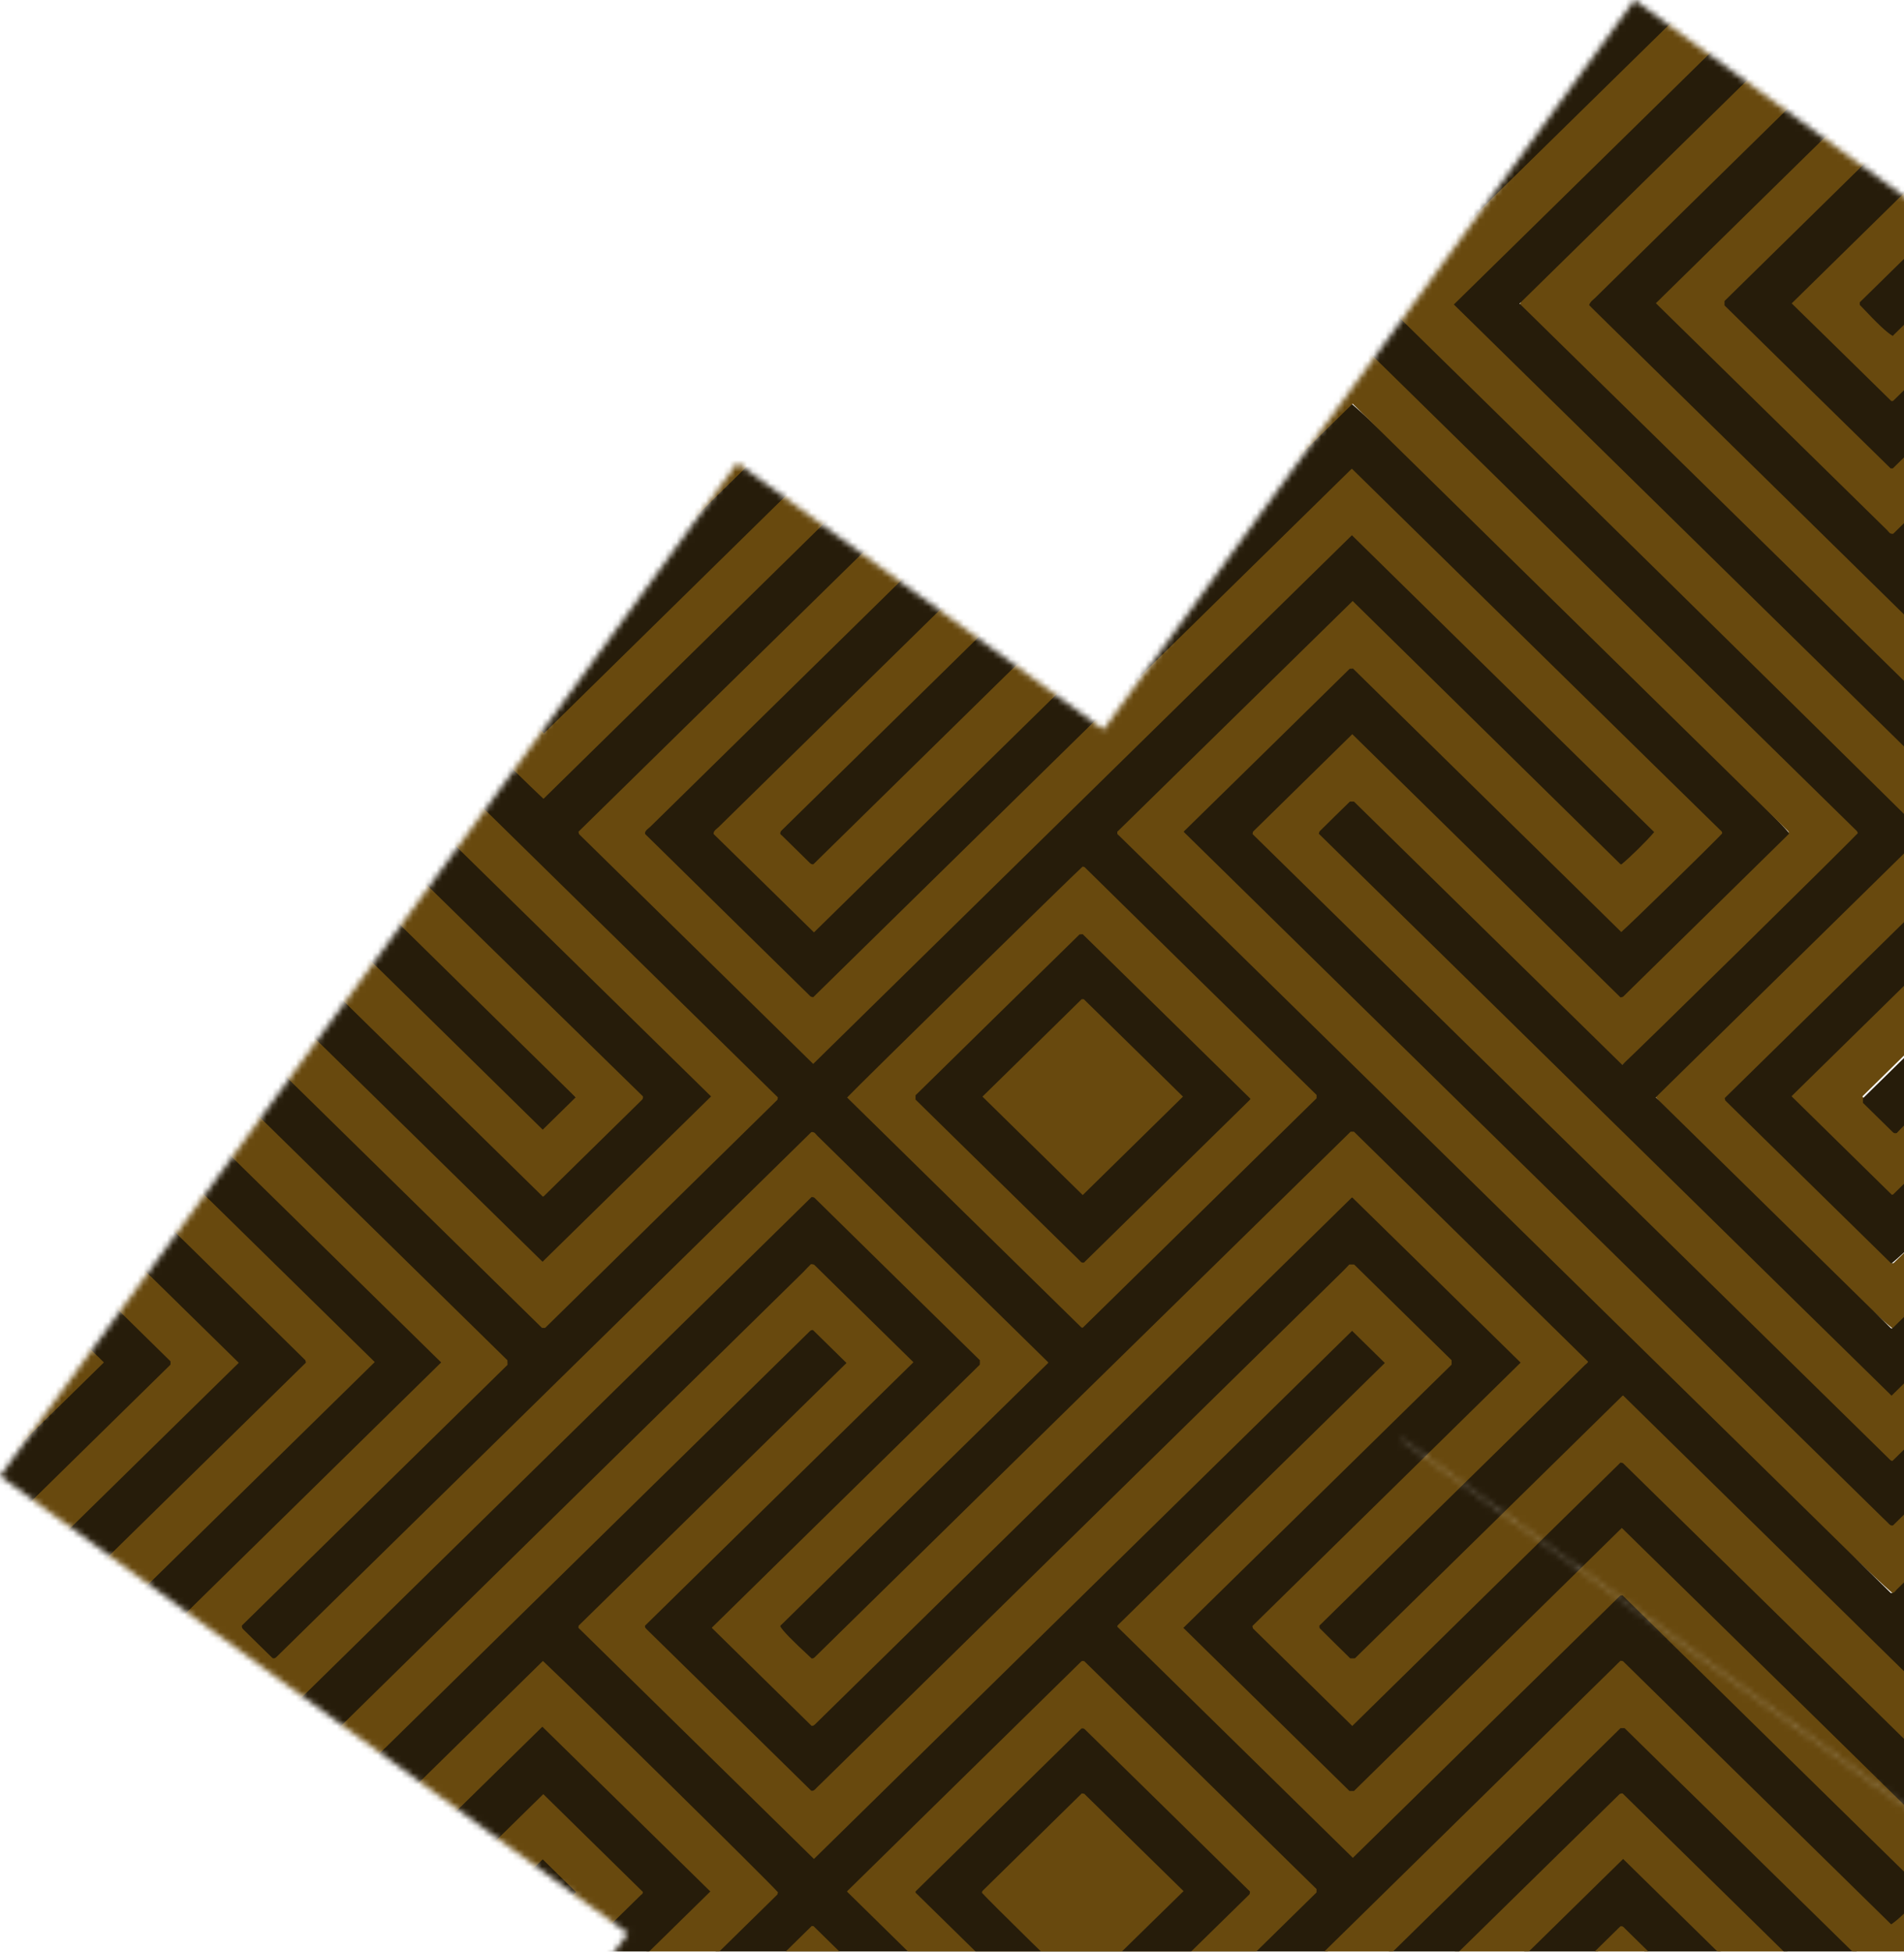 <svg width="325" height="333" viewBox="0 0 325 333" fill="none" xmlns="http://www.w3.org/2000/svg">
<mask id="mask0_341_859" style="mask-type:alpha" maskUnits="userSpaceOnUse" x="0" y="0" width="478" height="497">
<path fill-rule="evenodd" clip-rule="evenodd" d="M477.066 144.213L279 0L188.352 124.498L125.863 79L0 251.863L107.163 329.89L67.137 384.863L220.593 496.596L346.456 323.733L239.293 245.706L239.358 245.617L346.456 323.596L477.066 144.213Z" fill="#D9D9D9"/>
</mask>
<g mask="url(#mask0_341_859)">
<path d="M444.041 -16.937C418.818 7.417 375.14 50.514 374.661 51.737C375.332 53.367 412.943 90.415 415.274 91.481C430.376 76.686 445.573 61.736 460.899 46.722C462.847 48.414 464.539 49.856 466.039 51.925C449.022 68.631 432.1 85.243 415.05 101.949C411.73 98.721 408.696 95.712 405.663 92.734C402.63 89.757 399.565 86.779 396.532 83.77C393.499 80.793 390.434 77.815 387.4 74.806C384.367 71.828 381.334 68.819 378.269 65.873C375.204 62.958 372.394 59.761 369.201 57.253C367.062 58.131 329.387 95.085 328.589 96.872C328.812 97.938 329.706 98.533 330.441 99.254C344.298 112.888 358.186 126.492 372.043 140.126C372.682 140.753 373.512 141.223 373.671 142.54C356.909 158.995 340.019 175.545 323.033 192.251C321.086 190.621 319.457 189.116 317.893 187.079C333.091 172.128 348.257 157.302 363.135 142.665C362.784 140.972 361.826 140.346 361.06 139.593C331.973 111.039 302.887 82.516 273.8 53.962C273.162 53.335 272.332 52.865 272.172 51.894C272.491 50.985 273.289 50.452 273.896 49.856C296.565 27.602 319.234 5.379 341.903 -16.875H328.844C306.143 5.379 283.474 27.634 260.774 49.919C260.199 50.483 259.465 51.016 259.433 52.364C289.764 82.109 320.288 112.074 350.97 142.163C343.148 149.874 335.581 157.271 328.046 164.668C320.479 172.097 312.88 179.557 305.058 187.236C311.124 193.191 316.744 198.99 322.65 204.349C325.077 203.096 385.517 143.574 386.219 141.662C371.213 126.93 356.079 112.105 340.785 97.06C350.268 87.751 359.495 78.692 368.882 69.477C384.271 84.554 399.405 99.411 414.859 114.581C436.346 93.518 457.483 72.769 478.555 52.082C477.055 49.48 462.368 35.375 460.484 34.748C445.478 49.48 430.344 64.306 415.05 79.319C405.568 70.01 396.34 60.952 386.953 51.737C410.389 28.73 433.6 5.944 456.94 -16.937H444.041Z" fill="#68490E"/>
<path d="M230.8 92.076C247.882 108.845 264.708 125.363 281.725 142.038C280.033 143.856 278.628 145.455 276.617 146.865C272.753 143.072 268.986 139.374 265.218 135.675C261.387 131.914 257.556 128.153 253.724 124.423C249.957 120.724 246.189 116.963 242.358 113.296C238.527 109.629 234.951 105.648 230.896 102.326C228.501 103.767 191.113 140.69 190.507 142.132C191.465 144.075 321.444 271.425 323.455 272.146C338.462 257.414 353.595 242.589 368.921 227.544C386.098 244.407 403.02 260.987 420.102 277.756C418.282 279.418 417.005 281.11 414.897 282.489C399.604 267.538 384.406 252.587 369.272 237.762C366.846 239.016 329.17 276.158 328.596 277.725C328.851 278.697 329.681 279.261 330.384 279.95C342.836 292.174 355.288 304.367 367.708 316.591C382.65 331.26 397.592 345.898 412.535 360.535C413.301 361.287 413.94 362.259 415.281 362.29C416.302 362.04 416.973 361.193 417.675 360.472C431.468 346.963 445.261 333.423 459.054 319.914C459.661 319.318 460.139 318.441 461.385 318.378C462.917 319.694 464.45 321.105 465.918 322.985C459.756 329.035 453.69 334.99 447.624 340.945C441.493 346.963 435.363 352.981 429.233 358.999C423.135 364.955 417.069 370.941 410.97 376.897C404.84 382.915 398.71 388.933 392.58 394.951C386.545 400.906 380.415 406.798 374.189 413.067C389.61 428.238 404.776 443.063 419.846 457.889C419.527 458.892 418.856 459.331 418.314 459.863C404.393 473.529 390.472 487.195 376.552 500.861C375.785 501.613 374.796 502.24 374.7 503.431C374.828 504.528 375.69 505.092 376.36 505.751C379.776 509.104 383.193 512.458 386.609 515.812H399.636C395.485 511.737 391.334 507.663 387.248 503.651C387.631 502.554 388.333 502.115 388.876 501.582C402.797 487.916 416.717 474.25 430.638 460.584C431.34 459.895 432.298 459.299 432.33 457.669C417.356 442.969 402.19 428.081 386.801 413.004C417.579 382.789 448.103 352.856 478.945 322.609C472.847 316.717 467.259 310.887 460.97 305.213C445.58 320.29 430.446 335.147 415.121 350.192C390.377 325.9 365.824 301.828 341.048 277.506C350.498 268.228 359.726 259.17 369.144 249.923C384.534 264.999 399.668 279.888 415.057 294.933C421.219 289.165 426.934 283.461 432.554 277.882C431.436 275.562 370.645 216.041 368.921 215.414C367.74 215.57 367.101 216.542 366.335 217.294C352.542 230.803 338.749 244.344 324.956 257.853C324.381 258.417 323.902 259.17 322.625 259.389C282.843 220.335 242.901 181.155 202.767 141.819C212.25 132.541 221.445 123.451 230.864 114.268C246.413 129.438 261.547 144.389 277 159.465C283.098 153.604 288.877 147.993 294.848 141.944C273.424 120.944 252.32 100.194 230.896 79.194C200.085 109.441 169.53 139.374 138.751 169.589C129.332 160.343 120.105 151.284 110.974 142.352C111.357 141.004 112.219 140.471 112.89 139.813C166.114 87.625 219.402 35.344 272.69 -16.937H260.046C206.918 35.187 153.789 87.281 100.693 139.405C100.246 139.844 99.767 140.314 99.32 140.784C98.937 141.223 98.522 141.631 98.458 142.414C111.772 155.704 125.214 168.868 138.879 182.283C169.658 152.068 200.149 122.166 230.8 92.076Z" fill="#68490E"/>
<path d="M248.041 52.207C278.405 82.015 308.992 112.011 339.675 142.132C324.19 157.334 308.992 172.222 293.539 187.392C303.404 197.203 313.015 206.575 322.497 215.852C324.892 214.693 397.209 143.605 397.848 142.007C397.56 140.972 396.666 140.345 395.964 139.656C382.107 126.021 368.218 112.418 354.362 98.784C353.755 98.188 352.861 97.718 352.829 96.402C358.033 91.293 363.333 86.058 368.921 80.604C384.374 95.743 399.604 110.694 414.706 125.52C417.196 124.235 489.226 53.304 489.769 51.8C488.587 49.699 462.406 24.248 460.491 23.621C445.484 38.322 430.382 53.179 415.057 68.192C409.31 62.582 403.914 57.285 398.295 51.737C419.335 31.081 440.088 10.739 461.001 -9.791C482.01 10.833 502.731 31.144 523.74 51.737C492.961 81.921 462.438 111.854 431.628 142.132C441.525 151.849 451.072 161.314 461.065 170.937C476.518 155.798 491.684 140.91 506.978 125.896C512.597 131.381 517.961 136.647 523.549 142.132C515.758 149.811 508.159 157.24 500.56 164.7C492.993 172.128 485.394 179.556 477.604 187.236C493.153 202.5 508.383 217.42 523.74 232.527C519.653 236.602 515.854 240.269 512.086 243.968C508.319 247.666 504.519 251.396 500.752 255.095C496.921 258.856 493.089 262.586 489.29 266.347C485.554 270.046 481.691 273.619 477.923 277.662C487.725 287.41 497.336 296.751 506.659 305.934C508.319 305.684 508.925 304.775 509.66 304.085C523.549 290.482 537.405 276.847 551.294 263.244C551.869 262.68 552.316 261.896 553.497 261.74C558.829 266.88 564.161 272.146 569.717 277.631C538.938 307.815 508.415 337.779 477.604 367.995C493.025 383.197 508.223 398.022 523.517 413.098C517.897 418.646 512.533 423.912 507.201 429.115C506.116 428.645 505.573 427.955 504.998 427.391C491.11 413.788 477.253 400.153 463.364 386.55C462.662 385.861 462.055 384.92 460.395 384.858C451.04 394.01 441.493 403.382 431.596 413.098C447.081 428.3 462.247 443.157 477.572 458.202C457.872 477.541 438.364 496.661 418.761 515.906H431.149C450.21 497.225 469.239 478.544 488.3 459.832C488.619 459.518 488.938 459.205 489.258 458.892C489.449 458.704 489.641 458.547 489.513 458.045C489.162 457.732 488.683 457.293 488.236 456.854C482.042 450.805 475.88 444.724 469.686 438.675C461.193 430.337 452.732 422.031 444.239 413.694C444.016 413.475 443.696 413.318 443.824 412.848C449.411 407.363 455.031 401.846 460.65 396.33C460.81 396.173 460.969 396.173 461.289 396.173C461.672 396.58 462.087 397.05 462.566 397.489C468.473 403.288 474.379 409.055 480.254 414.854C489.002 423.442 497.783 432.03 506.531 440.65C506.754 440.869 506.914 441.182 507.393 441.057C516.748 431.873 526.167 422.658 535.553 413.412C535.713 413.255 535.713 413.098 535.713 412.785C535.298 412.409 534.819 412.001 534.372 411.531C528.465 405.733 522.559 399.965 516.652 394.167C507.904 385.579 499.124 376.99 490.375 368.371C490.152 368.152 489.832 367.995 489.96 367.525C520.388 337.654 550.879 307.784 581.338 277.882C581.37 277.85 581.434 277.788 581.466 277.756C581.498 277.694 581.466 277.631 581.466 277.568C581.53 277.317 581.338 277.223 581.211 277.098C569.046 264.937 554.615 250.895 552.954 249.547C552.89 249.547 552.795 249.516 552.763 249.547C537.501 264.529 522.271 279.512 507.01 294.494C501.295 288.883 495.611 283.335 489.96 277.756C489.928 277.725 489.96 277.631 489.928 277.38C505.126 262.461 520.42 247.478 535.713 232.465C520.835 217.858 505.924 203.252 491.046 188.646C490.663 188.27 490.311 187.925 489.96 187.549C489.928 187.518 489.96 187.424 489.96 187.267C490.12 186.828 490.599 186.577 490.95 186.233C491.333 185.794 491.78 185.418 492.195 185.01C492.578 184.634 492.929 184.289 493.313 183.913C493.696 183.537 494.047 183.192 494.43 182.816C494.845 182.409 495.26 182.001 495.675 181.594C496.058 181.218 496.41 180.873 496.793 180.497C497.176 180.121 497.527 179.776 497.91 179.4C498.325 178.992 498.74 178.585 499.155 178.177C499.539 177.801 499.89 177.456 500.273 177.08C500.656 176.704 501.007 176.359 501.39 175.983C501.805 175.576 502.221 175.168 502.636 174.761C503.019 174.385 503.37 174.04 503.753 173.664C504.136 173.288 504.487 172.943 504.871 172.567C505.286 172.159 505.701 171.752 506.116 171.344C506.499 170.968 506.85 170.623 507.233 170.247C507.616 169.871 507.968 169.526 508.351 169.15C508.766 168.743 509.181 168.335 509.596 167.928C509.979 167.552 510.33 167.207 510.713 166.831C511.097 166.455 511.448 166.11 511.831 165.734C512.214 165.358 512.565 165.013 512.948 164.637C513.363 164.229 513.779 163.822 514.194 163.414C514.577 163.038 514.928 162.694 515.311 162.317C515.694 161.941 516.045 161.596 516.429 161.22C516.844 160.813 517.259 160.405 517.674 159.998C518.057 159.622 518.408 159.277 518.791 158.901C519.174 158.525 519.526 158.18 519.909 157.804C520.324 157.396 520.739 156.989 521.154 156.581C521.537 156.205 521.888 155.861 522.271 155.484C522.655 155.108 523.006 154.764 523.389 154.387C523.804 153.98 524.219 153.572 524.634 153.165C525.017 152.789 525.368 152.444 525.752 152.068C526.135 151.692 526.486 151.347 526.869 150.971C527.284 150.564 527.699 150.156 528.114 149.749C528.497 149.372 528.849 149.028 529.232 148.652C529.615 148.275 529.966 147.931 530.349 147.554C530.764 147.147 531.179 146.74 531.594 146.332C531.978 145.956 532.329 145.611 532.712 145.235C533.095 144.859 533.446 144.514 533.829 144.138C534.244 143.731 534.691 143.354 535.075 142.916C535.394 142.54 535.937 142.32 536.064 141.787C534.628 140.095 514.832 120.568 507.808 113.891C507.744 113.829 507.584 113.797 507.489 113.766C507.425 113.766 507.361 113.766 507.297 113.766C507.233 113.797 507.201 113.86 507.169 113.891C507.137 113.923 507.074 113.985 507.042 114.017C492.099 128.686 477.157 143.323 462.215 157.992C462.023 158.18 461.832 158.368 461.672 158.525C461.64 158.556 461.576 158.619 461.512 158.65C461.448 158.682 461.385 158.65 461.321 158.65C459.756 157.365 449.284 147.178 444.271 142.069C444.207 142.007 444.175 141.85 444.079 141.599C474.73 111.541 505.381 81.451 536.064 51.361L465.759 -16.937H456.436C433.096 6.006 409.757 28.887 386.449 51.737L415.121 79.852C430.255 64.995 445.484 50.075 460.682 35.156C460.714 35.125 460.778 35.062 460.81 35.031C460.874 34.999 460.938 35.031 461.001 35.031C461.065 35.031 461.161 34.999 461.193 35.031C466.844 40.61 472.527 46.158 478.147 51.705C457.138 72.361 436.066 93.016 415.025 113.703C414.993 113.735 414.897 113.703 414.833 113.703C414.77 113.703 414.674 113.735 414.642 113.672C399.38 98.721 384.119 83.739 368.953 68.85C359.342 78.254 349.764 87.657 340.185 97.06C355.351 111.948 370.581 126.868 385.779 141.819C385.843 141.881 385.843 142.038 385.907 142.257C365.026 162.756 344.113 183.286 323.168 203.785C323.104 203.848 322.944 203.848 322.912 203.848L305.799 187.048C320.933 172.191 336.163 157.271 351.36 142.351C351.424 142.289 351.424 142.132 351.424 142.101C320.741 111.979 290.09 81.921 259.375 51.8C259.95 51.235 260.397 50.796 260.844 50.358C283.737 27.916 306.597 5.473 329.49 -17H317.485C294.816 5.223 272.179 27.477 249.51 49.699C248.967 50.326 248.265 50.859 248.041 52.207Z" fill="#261C0A"/>
<path d="M138.331 169.997C138.395 170.059 138.554 170.091 138.65 170.122C138.714 170.122 138.81 170.153 138.842 170.122C169.429 140.126 199.984 110.13 230.539 80.166C230.571 80.134 230.635 80.072 230.667 80.04C230.699 80.009 230.763 80.009 230.795 80.009L282.518 130.754C286.222 134.359 289.894 137.995 293.597 141.599C293.789 141.787 294.012 141.913 293.948 142.226C292.16 144.138 278.208 157.773 276.739 159.026C261.509 144.075 246.28 129.124 230.954 114.079C230.827 114.079 230.571 114.111 230.38 114.111C221.025 123.295 211.702 132.447 202.379 141.568C202.283 141.662 202.187 141.756 202.091 141.85C202.059 141.881 202.091 141.944 202.091 141.975C241.874 180.998 281.656 220.053 321.47 259.076C321.79 259.389 322.141 259.702 322.428 260.016C322.62 260.204 322.811 260.361 323.131 260.267C338.137 245.535 353.175 230.803 368.181 216.041C368.277 215.947 368.373 215.853 368.469 215.758C368.501 215.727 368.596 215.727 368.66 215.727H369.299C369.746 216.166 370.193 216.605 370.64 217.044C386.859 232.966 403.111 248.889 419.33 264.811C423.481 268.886 427.631 272.961 431.782 277.035C431.974 277.224 432.133 277.412 432.069 277.662C426.386 283.242 420.703 288.789 415.02 294.4C399.79 279.48 384.56 264.498 369.299 249.547C369.267 249.516 369.171 249.547 369.107 249.516C368.884 249.453 368.788 249.641 368.628 249.766C359.305 258.887 350.014 268.04 340.691 277.161C340.531 277.318 340.531 277.474 340.531 277.631L415.084 350.787C430.249 335.899 445.479 320.979 460.677 306.06C460.741 305.997 460.9 305.966 460.996 305.934C461.092 305.934 461.156 305.903 461.188 305.934C466.871 311.482 472.522 317.061 478.205 322.609C447.586 352.637 416.967 382.695 386.38 412.722C386.316 412.785 386.316 412.942 386.253 413.161C401.482 428.081 416.712 443.063 431.974 458.014C432.037 458.077 432.037 458.233 432.101 458.453L386.316 503.4C390.531 507.537 394.745 511.674 398.96 515.812H410.965C406.718 511.674 402.632 507.663 398.609 503.713C398.928 502.522 399.694 502.052 400.269 501.488C414.126 487.853 428.014 474.25 441.871 460.616C442.638 459.863 443.627 459.237 443.691 458.014C443.468 456.917 442.574 456.29 441.839 455.569C428.046 442.029 414.285 428.52 400.492 414.979C399.886 414.352 399.024 413.882 398.864 412.597C429.196 382.852 459.623 352.981 490.338 322.829C480.472 313.049 470.862 303.678 460.996 293.961C445.447 309.1 430.345 324.051 414.988 339.033C393.979 318.409 373.226 298.036 352.313 277.537C357.932 271.926 363.328 266.692 368.788 261.301C372.875 265.125 376.578 268.886 380.378 272.553C384.209 276.283 388.041 280.044 391.872 283.806C395.639 287.504 399.407 291.266 403.206 294.933C407.038 298.631 410.646 302.549 414.956 306.185C424.79 296.594 434.336 287.222 444.202 277.506C418.947 252.744 394.011 228.265 368.82 203.566C353.367 218.736 338.233 233.593 322.843 248.669C286.605 213.126 250.494 177.707 214.224 142.132C219.907 136.584 225.207 131.287 230.827 125.927C246.184 140.972 261.286 155.829 276.739 170.968C286.669 161.252 296.247 151.849 305.698 142.54C304.644 140.346 232.327 69.446 230.316 68.631C199.952 98.408 169.461 128.341 138.842 158.368C133.254 152.852 127.858 147.617 122.622 142.414C123.005 141.098 123.867 140.565 124.57 139.875C177.858 87.625 231.114 35.344 284.402 -16.937H272.014C252.027 2.684 232.04 22.305 212.021 41.926C178.369 74.963 144.716 107.967 111.064 141.004C110.713 141.349 110.234 141.599 110.106 142.069C110.106 142.195 110.106 142.289 110.138 142.32C119.525 151.535 128.912 160.782 138.331 169.997Z" fill="#261C0A"/>
<path d="M138.938 159.089C169.589 129.03 200.24 98.941 230.891 68.882C255.667 93.173 280.443 117.527 305.252 141.85C305.315 141.913 305.315 142.069 305.347 142.289C295.929 151.535 286.51 160.782 277.059 170.059C276.995 170.122 276.836 170.122 276.612 170.185C261.382 155.234 246.089 140.252 230.827 125.269C225.144 130.848 219.525 136.365 213.905 141.881C213.841 141.944 213.841 142.101 213.81 142.32C214.193 142.696 214.576 143.072 214.991 143.48C250.527 178.365 286.095 213.22 321.631 248.105C321.918 248.387 322.174 248.638 322.461 248.92C322.652 249.108 322.812 249.296 323.036 249.265L368.884 204.287C393.788 228.735 418.628 253.089 443.468 277.474C443.5 277.506 443.468 277.6 443.5 277.662C443.564 277.882 443.373 277.976 443.245 278.133C433.922 287.285 424.631 296.406 415.308 305.558C415.148 305.715 414.988 305.715 414.829 305.715C399.567 290.733 384.306 275.75 369.012 260.768C363.361 266.316 357.741 271.832 352.122 277.349C351.962 277.506 351.962 277.662 351.962 277.819C373.035 298.506 394.107 319.161 415.212 339.88C430.442 324.929 445.671 309.946 460.933 294.995C460.965 294.964 461.061 294.995 461.125 294.995C461.188 294.995 461.284 294.964 461.316 294.995C470.767 304.273 480.218 313.551 489.668 322.829C489.7 322.86 489.668 322.954 489.668 323.017C489.668 323.079 489.7 323.142 489.668 323.205C489.636 323.267 489.573 323.299 489.541 323.33C489.509 323.362 489.445 323.424 489.413 323.456C489.381 323.487 489.317 323.55 489.285 323.581C489.189 323.675 489.094 323.769 488.998 323.863C459.017 353.263 429.069 382.664 399.088 412.064C398.897 412.252 398.705 412.44 398.546 412.597C398.45 412.691 398.354 412.785 398.258 412.879C398.226 412.911 398.162 412.973 398.13 413.036C398.099 413.099 398.13 413.161 398.13 413.224C398.13 413.287 398.13 413.381 398.162 413.412C413.296 428.238 428.398 443.095 443.532 457.92C443.532 458.171 443.532 458.422 443.532 458.704C428.302 473.655 413.041 488.637 397.779 503.588C401.994 507.725 406.208 511.863 410.423 516H419.522C439.126 496.755 458.73 477.541 478.334 458.296C463.104 443.345 447.874 428.426 432.677 413.475C432.613 413.412 432.613 413.255 432.581 413.13C434.241 411.249 449.024 396.674 460.837 385.265C460.901 385.203 461.061 385.203 461.188 385.14C461.252 385.14 461.348 385.14 461.38 385.171C476.61 400.091 491.807 415.011 507.037 429.962C507.069 429.993 507.133 430.024 507.165 430.024C512.784 424.508 518.404 418.991 524.023 413.475C524.087 413.412 524.087 413.255 524.151 413.13C524.151 413.067 524.151 413.005 524.119 412.942C524.087 412.879 524.023 412.848 523.991 412.817C508.921 398.022 493.851 383.228 478.749 368.434C478.653 368.34 478.557 368.246 478.462 368.152C478.43 368.12 478.43 368.058 478.398 368.026C508.602 338.406 538.806 308.787 568.978 279.136C569.297 278.822 569.616 278.509 569.936 278.195C570.127 278.007 570.351 277.85 570.255 277.568C568.371 275.562 554.514 262.022 553.173 260.862C548.831 265.125 544.521 269.356 540.179 273.619C529.483 284.119 518.787 294.619 508.091 305.088C507.835 305.339 507.676 305.778 507.069 305.684C497.682 296.469 488.232 287.191 478.781 277.944C478.717 277.882 478.717 277.725 478.685 277.506C493.819 262.68 508.953 247.792 524.055 232.998V231.932C508.921 217.075 493.659 202.124 478.43 187.173C493.595 172.316 508.793 157.365 523.991 142.446C524.055 142.383 524.055 142.226 524.055 142.226L506.941 125.426C491.776 140.283 476.578 155.202 461.348 170.122C461.284 170.185 461.125 170.185 460.901 170.216C451.482 160.97 442.032 151.723 432.613 142.446C432.549 142.383 432.549 142.226 432.517 142.007C463.04 112.074 493.595 82.078 524.087 52.144C524.055 51.8 524.055 51.549 524.055 51.361C506.111 33.745 488.232 16.224 470.352 -1.328C467.446 -4.18 464.541 -7.033 461.635 -9.885C461.444 -10.073 461.284 -10.261 461.188 -10.261C440.116 10.426 419.139 30.987 398.13 51.611C398.13 51.737 398.162 51.988 398.162 52.019C403.846 57.567 409.369 62.989 414.893 68.443H415.563C430.665 53.617 445.735 38.823 460.837 24.06C460.901 23.998 461.061 23.998 461.188 23.966C463.136 25.628 478.813 40.923 489.573 51.706C489.636 51.768 489.636 51.925 489.7 52.05C488.583 53.335 417.223 123.42 415.02 125.363L369.236 80.448H368.565C363.041 85.87 357.55 91.23 352.09 96.621C352.026 96.684 352.026 96.841 351.962 96.966C351.962 97.028 351.962 97.123 351.994 97.154C367.192 112.074 382.422 127.024 397.62 141.944C397.652 141.975 397.715 142.038 397.715 142.101C397.747 142.163 397.715 142.226 397.715 142.289C396.215 143.981 329.645 209.427 323.259 215.476C323.195 215.539 323.036 215.539 322.812 215.57C313.393 206.355 303.974 197.078 294.524 187.8C294.46 187.737 294.46 187.581 294.396 187.361C309.626 172.442 324.855 157.459 340.117 142.508C340.181 142.446 340.181 142.289 340.181 142.258L248.164 51.956C248.739 51.392 249.186 50.953 249.633 50.514C272.525 28.072 295.386 5.63 318.278 -16.843H305.89C283.477 5.16 261.031 27.163 238.65 49.167C237.851 49.95 236.766 50.608 236.67 51.925C236.926 53.147 237.947 53.806 238.777 54.62C267.8 83.112 296.855 111.635 325.909 140.126C326.58 140.784 327.506 141.286 327.665 142.634C312.627 157.397 297.493 172.222 282.487 186.985C283.796 189.43 321.631 226.321 323.578 227.011C352.186 198.958 380.921 170.749 409.433 142.79C409.146 141.16 408.22 140.565 407.517 139.875C393.66 126.241 379.772 112.638 365.915 99.003C365.34 98.439 364.542 98 364.414 96.872C365.883 95.336 367.352 93.675 369.395 92.202C384.657 107.153 399.791 122.009 415.212 137.148C444.267 108.657 473.034 80.416 501.737 52.27C500.652 50.107 462.753 12.996 460.741 12.181C445.608 26.944 430.442 41.926 415.116 56.909C413.201 55.279 411.668 53.868 410.167 51.925C426.993 35.093 443.915 18.481 461.029 1.712C478.142 18.512 495 35.031 512.018 51.737C481.303 81.889 450.812 111.791 420.097 141.944C433.858 155.453 447.3 168.618 461.029 182.127C476.482 166.988 491.584 152.131 506.846 137.211C508.921 138.716 510.453 140.314 512.114 142.258C496.852 157.24 481.686 172.097 466.265 187.236C481.718 202.406 496.852 217.263 512.21 232.308C496.82 247.51 481.495 262.367 466.488 277.255C467.734 279.637 505.6 316.623 507.484 317.312C522.586 302.518 537.752 287.63 552.854 272.804C554.738 273.838 557.132 276.189 558.09 277.913C527.631 307.815 497.076 337.748 466.265 367.995C481.718 383.165 496.884 398.054 512.21 413.099C510.294 414.854 508.953 416.672 506.814 417.988C502.918 414.227 499.151 410.497 495.383 406.799C491.584 403.1 487.816 399.37 484.049 395.672C480.218 391.91 476.418 388.149 472.555 384.419C468.755 380.783 465.211 376.897 460.869 373.261C447.236 386.645 433.794 399.809 420.097 413.255C435.518 428.457 450.716 443.283 466.042 458.39C448.928 475.159 432.102 491.709 415.116 508.352C413.328 506.597 411.636 505.249 410.199 503.337C425.397 488.355 440.595 473.561 456.016 458.359C440.499 443.126 425.269 428.206 409.88 413.067C440.691 382.852 471.214 352.887 501.641 323.048C500.396 320.729 462.497 283.743 460.55 282.991C445.48 297.754 430.314 312.673 414.893 327.781C397.747 310.949 380.825 294.369 363.776 277.631C365.532 275.75 367.001 274.058 369.108 272.647C373.035 276.44 376.834 280.201 380.666 283.931C384.465 287.63 388.233 291.36 392 295.058C395.832 298.819 399.631 302.612 403.494 306.311C407.326 309.978 410.902 313.958 414.957 317.281C417.287 315.902 454.739 278.947 455.378 277.506C454.42 275.531 370.513 193.41 368.342 192.658C353.303 207.358 338.169 222.278 322.748 237.386C290.277 205.603 257.998 173.946 225.655 142.195C227.443 140.314 228.88 138.684 230.955 137.18C246.249 152.162 261.446 167.113 276.58 181.939C278.975 180.716 316.65 143.574 317.257 142.007C317.001 141.035 316.171 140.44 315.501 139.781C302.953 127.463 290.437 115.177 277.889 102.858C263.043 88.284 248.196 73.74 233.35 59.165C232.583 58.413 231.945 57.441 230.061 57.379C199.857 86.999 169.366 116.932 138.779 146.928C136.863 145.392 135.33 143.919 134.021 142.289C134.372 141.098 135.235 140.565 135.905 139.907C189.193 87.625 242.481 35.344 295.769 -16.937H283.764C230.061 35.752 176.358 88.44 122.655 141.129C122.336 141.443 121.921 141.662 121.825 142.069C121.825 142.195 121.793 142.289 121.825 142.32C127.508 147.868 133.191 153.447 138.938 159.089Z" fill="#68490E"/>
<path d="M466.518 322.828C464.603 320.697 462.144 318.346 460.995 317.531C460.931 317.531 460.835 317.531 460.803 317.563C445.669 332.388 430.567 347.245 415.465 362.039H414.667C386.06 333.987 357.484 305.934 328.908 277.882C328.844 277.819 328.844 277.662 328.812 277.537C329.962 276.22 366.839 239.987 369.042 238.012C384.303 252.963 399.565 267.946 414.827 282.928H415.37C417.189 281.141 418.945 279.417 420.574 277.85C403.333 260.925 386.06 243.999 368.786 227.042C365.338 230.427 361.826 233.844 358.346 237.291C346.82 248.607 335.294 259.922 323.768 271.205C323.512 271.456 323.353 271.895 322.746 271.801C278.781 228.672 234.752 185.48 190.723 142.289C190.692 142.257 190.723 142.163 190.723 142.101C190.723 142.038 190.692 141.944 190.723 141.912C204.101 128.811 217.479 115.678 230.889 102.545C246.119 117.496 261.348 132.478 276.61 147.46C276.642 147.492 276.738 147.46 276.802 147.46C278.174 146.332 281.112 143.48 282.357 141.975C265.18 125.112 248.002 108.281 230.761 91.324C200.11 121.382 169.459 151.441 138.808 181.531C125.526 168.492 112.18 155.422 98.866 142.351C98.802 142.289 98.802 142.132 98.739 141.912C99.154 141.505 99.601 141.066 100.048 140.627C153.591 88.127 207.134 35.595 260.678 -16.938H248.29C246.949 -15.621 245.608 -14.305 244.299 -13.02C194.459 35.877 144.651 84.773 94.811 133.638C94.141 134.296 93.662 135.205 92.321 135.33C79.358 122.605 66.3 109.785 53.081 96.809C83.828 66.656 114.256 36.786 144.779 6.852C142.863 4.345 140.979 2.402 138.457 0.646C123.164 15.66 108.03 30.517 92.992 45.248C91.81 44.841 91.331 44.12 90.757 43.556C70.131 23.402 49.601 3.217 29.04 -16.938H16.396C23.739 -9.728 31.115 -2.488 38.458 4.721C39.033 5.285 39.799 5.755 40.055 6.946C27.06 19.672 13.97 32.523 0.911 45.343C-0.143 44.778 -0.685 44.12 -1.26 43.525C-21.822 23.37 -42.352 3.217 -62.913 -16.938H-75.94C-53.271 5.285 -30.634 27.508 -7.965 49.762C-7.295 50.42 -6.401 50.953 -6.113 52.269C-19.044 64.964 -32.103 77.783 -45.034 90.446C-46.407 90.133 -46.917 89.318 -47.556 88.722C-59.114 77.376 -70.672 66.029 -82.262 54.683V67.064C-55.506 93.33 -28.75 119.564 -1.963 145.83C-1.196 146.583 -0.558 147.554 0.847 147.742C2.89 146.175 4.87 144.42 6.594 141.85C-8.636 126.899 -23.801 112.011 -39.095 97.028C-25.781 83.958 -12.69 71.138 0.56 58.131C44.62 101.354 88.362 144.295 132.327 187.424C119.013 200.494 105.954 213.282 92.704 226.29C77.187 211.119 62.021 196.2 46.76 181.218C44.237 183.067 42.29 184.947 40.47 187.424C55.731 202.437 70.929 217.294 86.382 232.496C70.993 247.604 55.859 262.429 40.661 277.38C42.545 279.888 44.397 281.831 47.015 283.555C77.57 253.59 107.998 223.72 138.649 193.63C151.963 206.669 165.021 219.488 178.303 232.527C174.344 236.414 170.577 240.112 166.809 243.811C162.978 247.572 159.147 251.333 155.315 255.063C151.548 258.762 147.748 262.46 143.981 266.19C140.213 269.952 136.286 273.556 132.582 277.505C134.53 279.919 136.286 281.862 138.553 283.273C139.862 282.834 140.533 281.956 141.299 281.173C170.385 252.65 199.472 224.096 228.59 195.573C229.261 194.915 229.803 194.037 231.24 193.88C244.139 206.543 257.198 219.363 270.416 232.308C254.931 247.509 239.733 262.398 224.503 277.38C226.451 279.95 228.335 281.862 230.474 283.335C231.975 283.116 232.645 282.176 233.411 281.423C247.3 267.82 261.157 254.186 275.046 240.583C275.62 240.018 276.067 239.235 277.312 239.078C305.601 266.849 334.017 294.713 362.56 322.703C349.215 335.805 336.156 348.624 322.938 361.569C315.083 353.921 307.548 346.493 299.981 339.096C292.383 331.667 284.816 324.208 277.312 316.873C274.918 318.096 225.653 366.647 225.014 368.308C226.738 370.251 228.494 372.258 231.049 373.919C246.246 358.999 261.38 344.142 276.387 329.442C277.728 329.787 278.238 330.602 278.877 331.197C292.766 344.8 306.622 358.435 320.511 372.038C321.246 372.728 321.82 373.668 323.449 373.793C338.487 359.156 353.589 344.174 369.074 329.097C382.356 342.105 395.383 354.924 408.25 367.556C408.058 368.841 407.356 369.28 406.813 369.813C403.333 373.26 399.821 376.708 396.308 380.125C355.281 420.37 314.253 460.647 273.226 500.892C272.427 501.676 271.374 502.334 271.15 503.525C271.406 504.434 272.108 504.967 272.715 505.531C276.227 508.979 279.739 512.427 283.251 515.874H295.895C292.255 512.301 288.615 508.728 284.975 505.155C284.432 504.622 283.73 504.215 283.475 503.212C296.533 490.423 309.592 477.541 322.618 464.847C323.896 465.38 324.438 466.132 325.077 466.759C341.775 483.12 358.474 499.513 375.172 515.906H387.177C383.09 511.894 379.003 507.882 374.917 503.87V502.992C390.146 488.073 405.376 473.09 420.638 458.139C405.44 443.22 390.242 428.3 375.012 413.38C374.949 413.318 374.949 413.161 374.917 413.036C374.917 412.973 374.917 412.91 374.949 412.848C405.408 382.946 435.899 353.044 466.359 323.142C466.391 323.111 466.423 323.048 466.454 322.985C466.518 322.954 466.518 322.891 466.518 322.828Z" fill="#261C0A"/>
<path d="M368.571 57.692H369.241L414.994 102.608C432.172 85.745 449.317 68.945 466.494 52.082V51.361C464.834 49.731 463.174 48.101 461.513 46.471C461.322 46.283 461.162 46.095 460.779 46.189L451.137 55.623C439.228 67.283 427.35 78.975 415.441 90.634C415.218 90.854 415.058 91.167 414.643 91.042C404.969 81.764 376.649 53.9 374.956 51.956V51.329C398.136 28.574 421.348 5.818 444.56 -16.937H432.555C427.223 -11.703 421.891 -6.468 416.559 -1.234C416.016 -0.701 415.377 -0.2 415.058 0.553C414.771 -0.168 414.196 -0.607 413.717 -1.077C408.353 -6.343 402.957 -11.64 397.593 -16.906H341.304C329.171 -5.027 317.071 6.884 304.938 18.763C294.051 29.451 283.163 40.108 272.308 50.797C271.956 51.141 271.477 51.423 271.254 52.05C271.573 52.395 271.924 52.74 272.276 53.085C272.691 53.492 273.106 53.9 273.521 54.307C273.904 54.683 274.255 55.028 274.638 55.404C275.053 55.812 275.468 56.219 275.883 56.627C276.267 57.003 276.618 57.347 277.001 57.724C277.384 58.1 277.735 58.444 278.118 58.821C278.534 59.228 278.949 59.636 279.364 60.043C279.747 60.419 280.098 60.764 280.481 61.14C280.896 61.547 281.311 61.955 281.726 62.362C282.109 62.739 282.461 63.083 282.844 63.459C283.227 63.836 283.578 64.18 283.961 64.556C284.376 64.964 284.791 65.371 285.207 65.779C285.59 66.155 285.941 66.5 286.324 66.876C286.739 67.283 287.154 67.691 287.569 68.098C287.952 68.474 288.304 68.819 288.687 69.195C289.07 69.571 289.421 69.916 289.804 70.292C290.219 70.7 290.634 71.107 291.049 71.515C291.432 71.891 291.784 72.236 292.167 72.612C292.582 73.019 292.997 73.427 293.412 73.834C293.795 74.21 294.146 74.555 294.529 74.931C294.945 75.339 295.36 75.746 295.775 76.154C296.158 76.53 296.509 76.874 296.892 77.251C297.275 77.627 297.627 77.972 298.01 78.348C298.425 78.755 298.84 79.163 299.255 79.57C299.638 79.946 299.989 80.291 300.372 80.667L301.618 81.889C302.001 82.266 302.352 82.61 302.735 82.987C303.118 83.363 303.469 83.707 303.853 84.084C304.268 84.491 304.683 84.898 305.098 85.306C305.481 85.682 305.832 86.027 306.215 86.403C306.63 86.811 307.045 87.218 307.46 87.625C307.844 88.001 308.195 88.346 308.578 88.722C308.961 89.099 309.312 89.443 309.695 89.82C310.11 90.227 310.525 90.634 310.941 91.042L312.058 92.139C312.473 92.546 312.888 92.954 313.303 93.361L314.421 94.458C314.804 94.835 315.155 95.179 315.538 95.555C315.953 95.963 316.368 96.37 316.783 96.778C317.167 97.154 317.518 97.499 317.901 97.875C318.316 98.282 318.731 98.69 319.146 99.097C319.529 99.473 319.88 99.818 320.264 100.194C320.647 100.57 320.998 100.915 321.381 101.291C321.796 101.699 322.211 102.106 322.626 102.514C323.009 102.89 323.361 103.235 323.744 103.611C324.159 104.018 324.574 104.426 324.989 104.833C325.372 105.209 325.723 105.554 326.106 105.93C326.49 106.306 326.841 106.651 327.224 107.027L328.469 108.25C328.852 108.626 329.203 108.97 329.587 109.347C330.002 109.754 330.417 110.162 330.832 110.569L331.949 111.666C332.332 112.042 332.684 112.387 333.067 112.763C333.482 113.171 333.897 113.578 334.312 113.985C334.695 114.362 335.046 114.706 335.429 115.083C335.844 115.49 336.26 115.897 336.675 116.305C337.058 116.681 337.409 117.026 337.792 117.402C338.175 117.778 338.526 118.123 338.91 118.499C339.325 118.906 339.74 119.314 340.155 119.721C340.538 120.098 340.889 120.442 341.272 120.818C341.687 121.226 342.102 121.633 342.517 122.041C342.901 122.417 343.252 122.762 343.635 123.138C344.05 123.545 344.465 123.953 344.88 124.36C345.263 124.736 345.614 125.081 345.998 125.457C346.381 125.833 346.732 126.178 347.115 126.554C347.53 126.962 347.945 127.369 348.36 127.777C348.743 128.153 349.095 128.498 349.478 128.874L350.723 130.096C351.106 130.472 351.457 130.817 351.84 131.193C352.224 131.569 352.575 131.914 352.958 132.29L354.203 133.513C354.586 133.889 354.937 134.234 355.321 134.61C355.736 135.017 356.151 135.425 356.566 135.832C356.949 136.208 357.3 136.553 357.683 136.929L358.801 138.026C359.216 138.434 359.631 138.841 360.046 139.249C360.429 139.625 360.78 139.969 361.163 140.346C361.579 140.753 362.025 141.129 362.409 141.568C362.728 141.944 363.239 142.163 363.43 142.822C348.296 157.647 333.162 172.536 317.997 187.393V188.176C319.657 189.806 321.317 191.436 322.977 193.066C323.169 193.254 323.329 193.442 323.776 193.316C324.127 192.94 324.574 192.47 325.021 192.031C333.45 183.757 341.879 175.482 350.34 167.207C358.45 159.246 366.559 151.285 374.669 143.323C374.893 143.104 375.212 142.947 375.084 142.477C359.918 127.589 344.689 112.669 329.491 97.749C329.459 97.718 329.395 97.655 329.363 97.624C329.331 97.561 329.363 97.499 329.363 97.436C329.363 97.373 329.331 97.279 329.363 97.248C342.038 83.676 355.289 70.7 368.571 57.692Z" fill="#261C0A"/>
<path d="M368.659 362.04C353.429 376.991 338.295 391.848 322.97 406.861C318.851 402.943 315.083 399.151 311.252 395.421C307.453 391.722 303.685 387.992 299.918 384.294C296.086 380.532 292.287 376.771 288.423 373.041C284.624 369.343 280.888 365.519 276.706 361.664C261.253 376.803 246.119 391.659 230.793 406.704C217.479 393.665 204.421 380.846 191.139 367.807C219.778 339.723 248.162 311.858 276.738 283.806C292.223 299.007 307.389 313.896 322.65 328.847C325.237 327.029 327.12 325.179 328.972 322.641C311.603 305.621 294.33 288.664 276.929 271.801C275.588 272.24 274.982 273.118 274.247 273.838C260.359 287.442 246.502 301.076 232.613 314.679C232.038 315.243 231.591 316.058 230.378 316.09C217.415 303.396 204.357 290.576 191.139 277.6C206.56 262.461 221.726 247.604 236.955 232.621C234.912 230.302 233.124 228.327 230.538 226.509C200.015 256.474 169.523 286.376 138.808 316.497C125.558 303.49 112.436 290.639 99.154 277.6C114.575 262.461 129.709 247.635 144.939 232.684C142.895 230.208 141.011 228.171 138.361 226.353C107.71 256.411 77.187 286.376 46.472 316.497C33.19 303.49 20.132 290.67 6.85 277.6C22.271 262.461 37.501 247.541 52.986 232.339C37.564 217.044 22.303 202.249 7.073 187.204C20.387 174.134 33.446 161.314 46.696 148.338C62.117 163.477 77.251 178.334 92.449 193.222C94.939 191.342 96.855 189.492 98.451 187.392C97.493 185.386 2.028 91.888 0.24 91.167C-1.803 92.766 -3.814 94.521 -5.507 97.091C9.755 112.136 25.017 127.024 40.342 142.132C26.996 155.234 13.938 168.053 0.975 180.779C-0.207 180.309 -0.717 179.619 -1.292 179.024C-28.271 152.538 -55.251 126.053 -82.262 99.567V112.356C-72.811 121.633 -63.328 130.911 -53.878 140.189C-53.303 140.753 -52.537 141.223 -52.313 142.101C-52.537 142.978 -53.303 143.449 -53.878 144.013C-63.328 153.322 -72.811 162.6 -82.262 171.877V202.594C-72.779 211.903 -63.264 221.212 -53.782 230.521C-53.143 231.148 -52.313 231.618 -52.185 232.59C-52.409 233.405 -53.079 233.875 -53.622 234.408C-59.337 240.019 -65.052 245.629 -70.768 251.24C-74.599 254.969 -78.43 258.699 -82.262 262.461V293.146C-72.811 302.424 -63.328 311.702 -53.878 321.011C-53.303 321.575 -52.537 322.045 -52.345 322.923C-52.569 323.738 -53.239 324.176 -53.782 324.709C-60.263 331.103 -66.777 337.466 -73.258 343.86C-76.259 346.807 -79.26 349.722 -82.262 352.668V365.08C-54.804 338.124 -27.218 311.075 0.56 283.837C13.874 296.907 26.932 309.727 39.927 322.453C39.576 323.612 38.842 324.082 38.267 324.647C24.41 338.281 10.521 351.884 -3.335 365.487C-4.102 366.24 -5.092 366.867 -5.187 368.465C-3.591 370.377 -1.803 372.383 0.879 374.138C31.466 344.111 61.989 314.178 92.736 284.025C106.05 297.064 119.141 309.915 132.391 322.923C121.887 333.203 111.701 343.202 101.548 353.201C91.363 363.199 81.178 373.198 70.993 383.197C60.84 393.164 50.655 403.131 40.278 413.318C55.763 428.52 70.897 443.345 86.223 458.39C82.232 462.34 78.464 466.007 74.697 469.705C70.865 473.467 67.034 477.228 63.203 480.958C59.435 484.656 55.636 488.355 51.868 492.085C48.101 495.846 44.174 499.451 40.725 503.18C41.108 504.465 41.811 504.967 42.386 505.562C45.898 509.01 49.41 512.458 52.922 515.906H65.885C62.245 512.333 58.605 508.76 54.965 505.186C54.391 504.622 53.624 504.152 53.369 502.93C60.84 495.595 68.439 488.167 76.038 480.707C83.605 473.278 91.204 465.85 98.962 458.171C83.541 442.969 68.343 428.144 53.05 413.067C66.332 399.997 79.422 387.209 92.672 374.201C96.631 378.056 100.399 381.755 104.166 385.453C107.998 389.215 111.829 392.976 115.661 396.706C119.428 400.404 123.196 404.134 126.995 407.833C130.826 411.531 134.466 415.418 138.777 419.148C154.134 404.103 169.268 389.246 184.625 374.17C197.939 387.24 210.998 400.06 224.248 413.036C220.289 417.017 216.49 420.684 212.722 424.382C208.954 428.081 205.155 431.811 201.388 435.509C197.556 439.271 193.693 443 189.925 446.793C186.222 450.523 182.263 454.002 178.974 457.732C179.197 459.331 180.123 459.926 180.826 460.616C194.746 474.281 208.667 487.947 222.588 501.613C223.162 502.177 223.961 502.616 224.12 503.588C223.769 504.277 223.131 504.748 222.588 505.28C219.012 508.791 215.404 512.333 211.828 515.843H224.472C226.068 514.276 227.696 512.678 229.293 511.11C229.835 510.577 230.474 510.076 230.793 509.324C231.081 510.045 231.655 510.483 232.134 510.985C233.795 512.615 235.455 514.245 237.115 515.875H249.759C246.246 512.427 242.734 508.979 239.222 505.5C238.584 504.873 237.754 504.371 237.562 502.992C283.251 458.171 329.068 413.224 375.012 368.152C373.065 365.738 371.213 363.795 368.659 362.04Z" fill="#261C0A"/>
<path d="M408.984 367.619C408.026 366.678 407.068 365.738 406.11 364.798C394.042 352.95 381.941 341.102 369.872 329.254C369.617 329.003 369.425 328.596 368.914 328.69C365.913 331.636 362.848 334.645 359.815 337.623C347.746 349.471 335.645 361.319 323.576 373.167C323.353 373.386 323.193 373.699 322.746 373.574C320.703 371.568 318.627 369.531 316.552 367.493C303.493 354.705 290.467 341.885 277.408 329.097C277.185 328.878 276.993 328.564 276.578 328.69C261.348 343.641 246.087 358.623 230.825 373.574C228.941 371.725 227.026 369.844 225.206 368.058L277.057 317.187C292.255 332.075 307.453 347.026 322.682 361.945C322.746 362.008 322.906 362.008 323.129 362.071C336.475 348.969 349.885 335.836 363.263 322.703L277.057 238.106C277.025 238.138 276.961 238.138 276.929 238.169C261.763 253.057 246.598 267.946 231.432 282.803C231.4 282.834 231.336 282.897 231.304 282.928C231.24 282.959 231.176 282.959 231.113 282.959H230.474C228.75 281.267 226.994 279.543 225.27 277.819C225.206 277.756 225.238 277.6 225.206 277.38C225.621 276.973 226.1 276.503 226.547 276.064C232.23 270.485 237.881 264.937 243.564 259.357C252.568 250.55 261.54 241.711 270.544 232.903C270.767 232.684 271.086 232.527 271.055 232.308C257.677 219.175 244.427 206.167 231.113 193.097H230.538C230.123 193.504 229.676 193.943 229.229 194.382C199.44 223.532 169.779 252.619 140.149 281.706C139.83 282.019 139.511 282.332 139.192 282.646C139 282.834 138.84 283.022 138.521 282.959C135.041 279.731 133.7 278.352 133.189 277.506C133.221 277.443 133.221 277.38 133.253 277.349C133.285 277.286 133.349 277.255 133.381 277.223C148.451 262.429 163.521 247.635 178.623 232.841C178.719 232.747 178.814 232.653 178.91 232.559C178.942 232.527 178.91 232.465 178.91 232.433C177.441 230.991 175.973 229.55 174.472 228.076C162.818 216.636 151.133 205.196 139.479 193.755C139.223 193.504 139.064 193.097 138.489 193.16C138.074 193.567 137.627 194.006 137.18 194.445C107.519 223.532 77.89 252.619 48.228 281.706C47.909 282.019 47.59 282.332 47.271 282.646C47.079 282.834 46.919 283.022 46.536 282.928C44.908 281.361 43.279 279.731 41.619 278.101C41.428 277.913 41.236 277.756 41.3 277.349L86.638 232.872C86.638 232.527 86.606 232.308 86.606 232.088C71.44 217.2 56.306 202.375 41.204 187.549C41.108 187.455 41.013 187.361 40.917 187.267C40.885 187.236 40.917 187.173 40.917 187.142C42.705 185.386 44.525 183.6 46.313 181.844C46.345 181.813 46.408 181.75 46.44 181.719C46.472 181.688 46.536 181.719 46.824 181.75C61.925 196.576 77.187 211.527 92.513 226.572H93.055C106.242 213.627 119.46 200.651 132.678 187.674C132.742 187.612 132.742 187.455 132.774 187.236C132.391 186.859 131.976 186.452 131.593 186.076C88.362 143.637 45.131 101.197 1.869 58.789C1.581 58.507 1.294 58.256 1.039 57.974C0.847 57.786 0.656 57.629 0.4 57.692L-39.733 97.028C-24.536 111.948 -9.338 126.868 5.892 141.787C5.956 141.85 5.988 142.007 6.019 142.101C4.934 143.417 2.028 146.269 0.56 147.46C0.496 147.46 0.4 147.492 0.368 147.46C-27.186 120.411 -54.74 93.361 -82.262 66.311V78.598C-55.314 105.021 -28.399 131.444 -1.452 157.867C-0.877 158.431 -0.334 159.152 0.783 159.402C6.69 153.823 12.597 148.181 18.535 142.038C3.082 126.868 -12.148 111.917 -27.537 96.84C-18.054 87.531 -8.859 78.536 0.56 69.258C40.725 108.657 80.635 147.837 120.801 187.204C111.35 196.482 102.123 205.54 92.704 214.755C88.713 210.869 84.946 207.17 81.178 203.472C77.347 199.71 73.515 195.949 69.684 192.219C65.916 188.521 62.149 184.791 58.35 181.092C54.55 177.394 50.815 173.57 47.015 170.091C44.493 171.438 29.87 186.013 29.167 187.925C44.173 202.657 59.307 217.482 74.601 232.496C59.212 247.604 44.078 262.429 28.657 277.568C34.691 283.586 40.438 289.259 46.536 295.058C77.347 264.843 107.87 234.878 138.617 204.725C148.163 214.066 157.422 223.187 166.905 232.465C162.818 236.508 158.987 240.238 155.188 243.968C151.42 247.666 147.621 251.396 143.853 255.095C140.022 258.856 136.158 262.586 132.391 266.378C128.623 270.14 124.6 273.65 120.961 277.913C126.867 283.743 132.55 289.416 138.234 294.807C139.798 294.4 140.469 293.491 141.235 292.739C170.417 264.122 199.599 235.474 228.814 206.857C229.42 206.261 229.899 205.384 231.144 205.29C240.276 214.223 249.471 223.25 258.858 232.496C254.899 236.414 251.131 240.081 247.364 243.78C243.533 247.541 239.701 251.302 235.87 255.032C232.102 258.731 228.271 262.429 224.535 266.159C220.768 269.92 216.777 273.462 213.105 277.631C218.948 283.618 224.727 289.197 230.793 295.058C246.215 279.95 261.38 265.031 276.738 249.986C301.61 274.371 326.194 298.506 351.003 322.86C341.52 332.169 332.325 341.196 322.906 350.411C318.787 346.399 314.988 342.669 311.156 338.908C307.389 335.209 303.589 331.479 299.822 327.781C295.99 324.02 292.191 320.227 288.328 316.528C284.496 312.861 280.92 308.912 277.025 305.652C275.876 305.903 275.429 306.373 274.982 306.843C254.867 326.558 234.784 346.274 214.67 366.02C214.063 366.616 213.392 367.149 213.456 368.089C214.478 370.126 229.197 384.356 231.336 385.077C246.374 370.377 261.508 355.457 276.897 340.412C280.92 344.236 284.656 347.966 288.423 351.665C292.255 355.426 296.086 359.156 299.918 362.917C303.685 366.616 307.453 370.346 311.252 374.044C315.083 377.743 318.691 381.629 323.033 385.328C338.423 370.252 353.557 355.395 368.882 340.381C378.333 349.659 387.56 358.717 396.979 367.964C390.21 374.608 383.665 381.034 377.12 387.428C370.511 393.885 363.933 400.373 357.356 406.83C350.811 413.255 344.266 419.681 337.72 426.106C331.175 432.532 324.63 438.957 318.085 445.383C311.539 451.808 304.994 458.233 298.449 464.659C291.872 471.116 285.263 477.604 278.685 484.061C272.172 490.455 265.627 496.818 259.273 503.368C259.752 504.434 260.454 504.967 261.029 505.531C264.541 508.979 268.053 512.427 271.565 515.875H283.953C280.186 512.176 276.387 508.446 272.619 504.747C272.396 504.528 272.14 504.309 271.917 504.058C271.725 503.839 271.406 503.713 271.342 503.4L408.984 368.371V367.619Z" fill="#68490E"/>
<path d="M260.167 504.089C259.975 503.87 259.656 503.745 259.592 503.4C305.601 458.265 351.609 413.13 397.586 368.026C388.007 358.623 378.429 349.22 368.85 339.817C353.653 354.736 338.455 369.656 323.225 384.576C323.161 384.638 323.002 384.638 322.778 384.732C319.777 381.786 316.744 378.808 313.71 375.831C310.613 372.79 307.548 369.781 304.451 366.741C301.418 363.763 298.353 360.754 295.32 357.777C292.223 354.737 289.158 351.728 286.061 348.687C283.028 345.71 279.994 342.732 276.897 339.692L231.081 384.638H230.442C224.855 379.153 219.331 373.731 213.776 368.308V367.587C234.657 347.089 255.569 326.59 276.45 306.122C276.514 306.06 276.674 306.028 276.802 305.997C276.865 305.997 276.961 305.997 276.993 306.028C292.223 320.948 307.421 335.868 322.65 350.819C322.682 350.85 322.746 350.913 322.81 350.913C322.874 350.944 322.938 350.913 323.002 350.913C324.885 349.314 339.413 335.115 351.386 323.205C351.449 323.142 351.481 322.985 351.513 322.86C351.513 322.797 351.513 322.703 351.481 322.672C326.673 298.318 301.865 273.995 277.057 249.672C276.993 249.61 276.834 249.61 276.61 249.547C261.38 264.498 246.087 279.48 230.825 294.494C225.142 288.915 219.523 283.398 213.903 277.882C213.839 277.819 213.839 277.662 213.776 277.443C229.005 262.492 244.299 247.51 259.56 232.496C250.046 223.156 240.595 213.878 231.144 204.631C231.049 204.537 230.953 204.443 230.857 204.349C230.825 204.318 230.761 204.349 230.729 204.349C200.525 233.969 170.321 263.62 140.117 293.24C139.798 293.554 139.479 293.867 139.16 294.18C138.968 294.368 138.776 294.525 138.521 294.463C132.838 288.883 127.155 283.336 121.503 277.756C121.503 277.756 121.535 277.694 121.567 277.662C136.701 262.837 151.803 247.98 166.937 233.154C167.033 233.06 167.129 232.966 167.224 232.872C167.256 232.841 167.224 232.747 167.256 232.684V232.089C157.869 222.873 148.451 213.658 139.064 204.412C138.904 204.255 138.745 204.255 138.521 204.255C107.87 234.314 77.219 264.404 46.6 294.431C40.885 288.852 35.234 283.304 29.55 277.756C29.518 277.725 29.55 277.631 29.55 277.568C29.55 277.506 29.518 277.412 29.55 277.38C44.812 262.398 60.042 247.447 75.303 232.465C60.074 217.514 44.844 202.594 29.646 187.674C29.582 187.612 29.582 187.455 29.518 187.33C29.518 187.267 29.518 187.173 29.55 187.142C35.17 181.625 40.789 176.109 46.44 170.592C46.504 170.529 46.664 170.498 46.887 170.435L92.608 215.288C102.219 205.854 111.797 196.482 121.376 187.079L2.028 70.073C1.709 69.759 1.39 69.446 1.071 69.132C0.879 68.945 0.719 68.756 0.4 68.85C0.368 68.882 0.304 68.913 0.272 68.945C-9.083 78.128 -18.438 87.312 -27.824 96.496C-27.984 96.652 -28.016 96.809 -27.984 97.185C-27.601 97.53 -27.122 97.937 -26.675 98.376C-20.545 104.394 -14.415 110.412 -8.284 116.43C0.24 124.799 8.765 133.168 17.29 141.537C17.514 141.756 17.833 141.913 17.705 142.383C12.086 147.899 6.435 153.447 0.751 158.995C0.687 159.058 0.496 159.026 0.24 159.058C-0.143 158.65 -0.558 158.18 -1.005 157.741C-28.08 131.099 -55.155 104.52 -82.262 77.94V89.694C-55.506 115.96 -28.75 142.195 -1.994 168.461C-1.228 169.213 -0.59 170.185 0.592 170.341C2.507 169.401 28.657 143.637 29.487 141.693C14.544 126.899 -0.685 112.136 -15.947 97.028C-10.36 91.512 -4.964 86.215 0.592 80.792C36.958 116.462 73.037 151.849 109.275 187.424C103.656 192.94 98.292 198.206 92.992 203.409C91.874 203.033 91.363 202.343 90.757 201.748C76.868 188.145 63.011 174.51 49.122 160.907C48.356 160.155 47.718 159.183 46.472 159.12C44.557 159.967 18.567 185.543 17.865 187.267C17.992 188.364 18.918 188.991 19.653 189.68C33.605 203.409 47.59 217.106 61.542 230.803C62.085 231.336 62.819 231.744 62.979 232.747C59.339 236.477 55.508 240.113 51.772 243.811C47.941 247.572 44.11 251.334 40.31 255.063C36.543 258.762 32.711 262.461 28.976 266.19C25.208 269.952 21.249 273.525 17.482 277.694C27.379 287.379 36.862 296.876 46.824 306.373C77.602 276.189 108.03 246.319 138.681 216.26C144.332 221.808 149.728 227.074 155.219 232.496C151.196 236.539 147.397 240.207 143.63 243.905C139.862 247.635 136.063 251.334 132.295 255.032C128.464 258.793 124.632 262.523 120.833 266.285C117.097 269.983 113.234 273.556 109.403 277.694C119.268 287.379 128.815 296.813 138.745 306.404C169.587 276.158 200.11 246.193 230.825 216.072C236.54 221.651 241.936 226.979 247.555 232.496C232.102 247.729 216.841 262.586 201.803 277.694C202.186 278.634 202.76 279.104 203.271 279.574C211.796 287.943 220.321 296.312 228.846 304.681C229.452 305.245 229.995 305.934 231.144 306.06C246.47 291.297 261.636 276.409 276.993 261.332C297.906 281.831 318.595 302.142 339.54 322.672C333.889 328.188 328.557 333.517 322.938 338.877C317.638 333.674 312.625 328.753 307.612 323.832C302.536 318.848 297.459 313.864 292.383 308.912C287.37 304.022 282.421 299.07 276.961 293.836C251.642 318.66 226.674 343.171 201.419 367.932C211.317 377.68 220.927 387.083 230.825 396.8C246.278 381.661 261.444 366.772 276.77 351.727C292.191 366.835 307.293 381.723 322.746 396.8C338.263 381.598 353.461 366.647 368.882 351.539C374.597 357.119 380.025 362.416 385.293 367.619C384.942 368.841 384.24 369.343 383.633 369.938C376.96 376.489 370.255 383.071 363.582 389.622C325.779 426.702 287.976 463.813 250.174 500.892C249.375 501.676 248.322 502.334 248.098 503.525C248.354 504.434 249.056 504.967 249.663 505.531C253.175 508.979 256.687 512.427 260.199 515.875H272.204C268.436 512.176 264.637 508.446 260.869 504.748C260.614 504.559 260.391 504.34 260.167 504.089Z" fill="#261C0A"/>
<path d="M369.042 351.289C368.914 351.289 368.659 351.32 368.467 351.32C353.206 366.302 337.976 381.222 322.714 396.204C322.267 395.765 321.82 395.327 321.373 394.888L303.27 377.116C294.649 368.653 286.029 360.19 277.408 351.759C277.185 351.539 277.025 351.226 276.674 351.289L230.889 396.204C221.247 386.738 211.668 377.367 202.122 367.964C226.898 343.641 251.738 319.287 276.61 294.87C276.802 294.87 277.057 294.87 277.312 294.87C283.123 300.575 288.934 306.279 294.745 311.952C303.909 320.948 313.104 329.944 322.267 338.939C322.491 339.159 322.65 339.472 323.034 339.347C328.717 333.768 334.368 328.22 340.019 322.672C318.979 302.016 297.906 281.361 276.834 260.705C261.604 275.625 246.374 290.607 231.113 305.59H230.346C220.896 296.312 211.445 287.034 201.994 277.756C217.256 262.774 232.517 247.823 247.779 232.841V232.089C242.351 226.76 236.892 221.4 231.464 216.072C231.368 215.978 231.272 215.884 231.176 215.79C231.144 215.758 231.049 215.758 230.985 215.758H230.314C229.931 216.166 229.484 216.636 229.037 217.075C199.408 246.162 169.747 275.249 140.117 304.336C139.798 304.649 139.447 304.963 139.16 305.276C138.968 305.464 138.776 305.621 138.457 305.527C129.134 296.375 119.779 287.191 110.392 278.007C110.201 277.819 110.041 277.631 110.105 277.38C125.367 262.398 140.628 247.416 155.922 232.433C150.271 226.885 144.651 221.369 139.032 215.853C138.872 215.696 138.681 215.727 138.425 215.696C138.01 216.103 137.563 216.573 137.116 217.044C107.487 246.131 77.826 275.218 48.197 304.305C47.877 304.618 47.526 304.931 47.239 305.245C47.047 305.433 46.855 305.59 46.536 305.496C37.117 296.249 27.667 286.971 18.216 277.694C18.184 277.662 18.216 277.568 18.184 277.318C33.382 262.398 48.675 247.416 63.969 232.402C48.707 217.42 33.446 202.469 18.216 187.518V186.703C27.539 177.582 36.83 168.429 46.153 159.308C46.185 159.277 46.281 159.277 46.345 159.277H46.887C62.181 174.259 77.411 189.242 92.672 204.193C92.768 204.13 92.832 204.099 92.864 204.067C98.451 198.582 104.007 193.128 109.594 187.643C109.754 187.486 109.754 187.33 109.754 187.079C73.42 151.598 37.086 115.96 0.751 80.322C0.719 80.291 0.624 80.322 0.56 80.322C0.496 80.322 0.4 80.291 0.368 80.322C-5.315 85.87 -10.966 91.449 -16.649 97.028C-15.149 98.502 -13.616 99.975 -12.084 101.479C1.518 114.832 15.119 128.153 28.72 141.505C28.944 141.725 29.263 141.913 29.135 142.32C19.844 151.441 10.521 160.562 1.23 169.715C1.007 169.934 0.847 170.247 0.432 170.122L-82.262 89.036V100.351C-54.612 127.495 -26.962 154.607 0.687 181.719C14.097 168.586 27.411 155.516 40.725 142.446C40.885 142.289 40.853 142.101 40.853 141.913C25.879 127.212 10.873 112.512 -4.102 97.812C-4.389 97.53 -4.645 97.279 -4.932 96.997C-4.964 96.966 -4.932 96.872 -4.932 96.809C-3.846 95.493 -0.941 92.64 0.528 91.449C0.592 91.449 0.687 91.418 0.719 91.449C33.254 123.389 65.789 155.328 98.26 187.236C96.408 189.054 94.524 190.903 92.64 192.752C77.443 177.833 62.245 162.913 47.015 147.993C46.951 147.931 46.792 147.931 46.664 147.868C45.323 148.996 8.733 184.822 6.466 187.267C21.696 202.187 36.894 217.106 52.092 232.057C52.156 232.12 52.156 232.277 52.219 232.496C36.99 247.416 21.76 262.398 6.498 277.349C6.435 277.412 6.435 277.568 6.403 277.694C7.999 279.449 45.227 315.902 46.568 317.061C76.772 287.442 106.976 257.79 137.18 228.171C137.499 227.857 137.819 227.544 138.138 227.23C138.329 227.042 138.489 226.885 138.776 226.948C140.692 228.829 142.576 230.678 144.492 232.559L98.898 277.255C98.866 277.286 98.802 277.349 98.771 277.38C98.739 277.443 98.771 277.506 98.739 277.756L138.936 317.187C169.587 287.128 200.238 257.038 230.793 227.074C232.645 228.892 234.529 230.741 236.381 232.559C221.215 247.447 205.985 262.367 190.787 277.318C190.724 277.38 190.723 277.537 190.723 277.568L230.921 316.999C246.055 302.142 261.285 287.222 276.514 272.303C276.578 272.24 276.738 272.24 276.961 272.209C277.376 272.616 277.823 273.055 278.302 273.525C285.55 280.64 292.766 287.724 300.013 294.839C309.273 303.928 318.564 313.018 327.823 322.108C328.078 322.358 328.525 322.515 328.429 323.017C325.652 325.963 323.927 327.624 322.81 328.345C307.58 313.394 292.319 298.443 277.057 283.461C276.993 283.398 276.834 283.398 276.61 283.367C276.291 283.68 275.908 284.025 275.556 284.401C247.619 311.827 219.682 339.221 191.745 366.647C191.522 366.867 191.298 367.086 191.043 367.337C190.851 367.525 190.66 367.681 190.692 367.87L230.889 407.3C231.24 406.955 231.687 406.516 232.134 406.078C238.36 399.966 244.586 393.853 250.812 387.773C259.241 379.498 267.702 371.223 276.131 362.949C276.355 362.729 276.514 362.416 277.121 362.541C277.44 362.886 277.887 363.356 278.334 363.795C284.432 369.782 290.499 375.737 296.597 381.723C305.186 390.124 313.742 398.555 322.331 406.955C322.555 407.175 322.714 407.488 323.097 407.394C338.391 392.412 353.621 377.429 368.882 362.478C370.798 364.359 372.682 366.208 374.597 368.089C328.717 413.099 282.804 458.139 236.923 503.149V503.933C241.01 507.945 245.097 511.957 249.152 515.937H260.901C257.134 512.239 253.335 508.509 249.567 504.81C249.344 504.591 249.088 504.371 248.865 504.121C248.673 503.901 248.354 503.776 248.29 503.463C294.139 458.484 339.955 413.537 385.772 368.559C385.804 368.528 385.868 368.465 385.9 368.434C385.932 368.371 385.932 368.308 385.932 368.246C385.932 368.058 385.932 367.87 385.932 367.87C380.249 362.29 374.661 356.837 369.042 351.289Z" fill="#68490E"/>
<path d="M552.473 272.271C537.339 287.128 522.109 302.079 506.847 317.03C506.56 316.748 506.177 316.372 505.794 315.996C493.054 303.521 480.347 291.015 467.64 278.54C467.352 278.258 466.841 278.07 466.873 277.412C467.288 277.004 467.735 276.565 468.182 276.126C473.77 270.641 479.325 265.188 484.913 259.702C493.948 250.832 502.984 241.962 512.02 233.092C512.275 232.841 512.69 232.684 512.658 232.277C497.365 217.263 482.103 202.281 466.81 187.298C467.32 186.797 467.767 186.358 468.214 185.919C474.345 179.901 480.475 173.883 486.605 167.865C495.13 159.497 503.655 151.128 512.179 142.759C512.403 142.54 512.722 142.383 512.69 142.226C510.743 140.346 508.987 138.59 507.135 136.772H506.592C491.522 151.567 476.388 166.392 461.286 181.218C461.222 181.28 461.062 181.28 460.935 181.28C460.871 181.249 460.807 181.249 460.775 181.218C447.493 168.179 434.211 155.171 420.929 142.132C420.897 142.101 420.833 142.038 420.801 142.007C420.769 141.975 420.801 141.913 420.801 141.881C451.42 111.854 482.039 81.795 512.658 51.768C495.513 34.937 478.368 18.136 461.222 1.305C461.19 1.273 461.094 1.305 461.031 1.305C460.967 1.305 460.871 1.273 460.839 1.305C443.694 18.136 426.516 34.937 409.371 51.768C409.339 51.8 409.371 51.894 409.371 51.956C409.307 52.207 409.531 52.301 409.658 52.426C411.223 53.962 412.787 55.498 414.352 57.034C414.543 57.222 414.703 57.379 415.054 57.316C418.055 54.37 421.089 51.392 424.122 48.414C436.191 36.566 448.291 24.718 460.36 12.871C460.584 12.651 460.743 12.338 461.126 12.463C474.504 25.596 487.882 38.698 501.164 51.737C472.429 79.915 443.694 108.124 414.926 136.334C399.761 121.445 384.531 106.526 369.301 91.606C369.237 91.543 369.078 91.543 369.046 91.543C367.098 93.455 365.182 95.336 363.267 97.217C378.401 112.073 393.63 126.993 408.828 141.913C408.892 141.975 408.892 142.132 408.924 142.352C408.605 142.665 408.253 143.01 407.87 143.386C379.933 170.812 351.996 198.206 324.059 225.632C323.836 225.851 323.612 226.071 323.357 226.321C323.165 226.509 323.005 226.697 322.814 226.666C309.372 213.502 296.026 200.369 282.616 187.236C282.968 186.891 283.415 186.452 283.862 186.013C289.992 179.995 296.122 173.977 302.252 167.959C310.777 159.591 319.302 151.222 327.827 142.853C328.05 142.634 328.369 142.477 328.305 142.132C297.846 112.073 267.355 82.109 236.863 52.238V51.298C237.278 50.922 237.757 50.483 238.204 50.013C260.969 27.696 283.702 5.379 306.467 -16.937H295.1C241.589 35.563 188.077 88.064 134.566 140.565C134.151 140.972 133.736 141.38 133.321 141.787C133.257 141.881 133.225 142.007 133.193 142.101C133.129 142.352 133.353 142.446 133.48 142.571C135.045 144.107 136.609 145.643 138.174 147.178C138.365 147.367 138.557 147.523 138.844 147.461C169.335 117.527 199.859 87.594 230.382 57.692H231.212C259.788 85.745 288.395 113.797 316.971 141.819C317.035 141.881 317.067 142.038 317.099 142.163C315.917 143.543 280.094 178.742 276.901 181.688C261.64 166.737 246.378 151.755 231.116 136.772H230.414C228.69 138.465 226.966 140.126 225.274 141.819C225.21 141.881 225.178 142.038 225.114 142.257C235.937 152.883 246.825 163.54 257.681 174.197C268.504 184.822 279.36 195.448 290.183 206.073C301.039 216.73 311.894 227.387 322.878 238.138C338.203 223.124 353.433 208.142 368.758 193.128C368.918 193.128 369.142 193.16 369.365 193.16C397.589 220.836 425.75 248.481 453.911 276.126C454.23 276.44 454.549 276.753 454.868 277.067C455.06 277.255 455.252 277.412 455.188 277.631C441.778 290.795 428.4 303.897 415.086 316.967L369.461 272.209H368.503C366.875 273.807 365.214 275.437 363.554 277.067C363.363 277.255 363.171 277.412 363.267 277.788L391.268 305.245C398.93 312.767 406.561 320.258 414.224 327.781C414.447 328 414.607 328.314 415.214 328.188C415.533 327.844 415.948 327.373 416.395 326.935C422.525 320.917 428.655 314.899 434.786 308.881C443.31 300.512 451.835 292.143 460.36 283.774C460.584 283.555 460.743 283.242 461.094 283.336C474.504 296.469 487.85 309.602 501.26 322.735C470.705 352.731 440.086 382.758 409.499 412.785C409.435 412.848 409.403 413.004 409.371 413.13C409.371 413.193 409.371 413.287 409.403 413.318C424.601 428.238 439.83 443.189 455.028 458.108C455.06 458.139 455.124 458.202 455.124 458.265C455.156 458.328 455.124 458.39 455.124 458.61C453.049 460.647 450.877 462.778 448.738 464.878C446.535 467.041 444.3 469.235 442.097 471.398C439.926 473.529 437.755 475.661 435.584 477.761C433.381 479.923 431.146 482.117 428.943 484.28L422.429 490.643C420.226 492.806 417.992 495 415.788 497.162C413.649 499.262 411.478 501.394 409.403 503.431C411.319 505.312 413.202 507.161 415.086 509.01C432.168 492.273 449.249 475.473 466.363 458.704C466.426 458.641 466.426 458.484 466.49 458.265C451.261 443.314 435.967 428.332 420.705 413.318C434.083 400.185 447.397 387.115 460.743 374.044C460.807 373.982 460.967 373.982 461.19 373.95C476.324 388.776 491.458 403.664 506.56 418.458H507.39C509.114 416.766 510.838 415.073 512.531 413.412C512.594 413.349 512.594 413.193 512.69 412.973C509.689 410.027 506.656 407.049 503.623 404.072L485.232 386.018C482.135 382.977 479.038 379.968 475.973 376.928L466.873 367.995C497.109 338.312 527.313 308.693 557.517 279.073C557.837 278.759 558.156 278.446 558.475 278.133C558.667 277.944 558.858 277.788 558.826 277.6C556.975 275.782 555.187 274.026 553.399 272.271H552.473Z" fill="#261C0A"/>
<path d="M132.806 322.891C131.337 321.167 99.984 290.294 92.672 283.398C62.053 313.426 31.466 343.453 0.847 373.48C0.783 373.543 0.624 373.543 0.592 373.543C-1.228 371.756 -3.016 370.001 -4.9 368.152V367.493C10.298 352.574 25.559 337.623 40.821 322.641C27.539 309.602 14.193 296.531 0.879 283.461C0.815 283.398 0.656 283.398 0.528 283.367C-1.324 284.903 -65.148 347.402 -82.262 364.39V371.192C-68.15 385.046 -53.973 398.931 -39.829 412.816C-39.765 412.879 -39.765 413.036 -39.765 413.067C-41.585 414.854 -43.373 416.609 -45.257 418.458H-45.8L-82.262 382.695V394.48C-70.608 405.921 -58.954 417.361 -47.269 428.802C-46.726 429.335 -46.247 429.993 -44.938 430.118C-39.382 424.664 -33.508 419.117 -27.665 413.005C-43.086 397.866 -58.22 383.04 -73.545 367.995C-48.769 343.704 -24.248 319.632 0.528 295.34C9.979 304.618 19.206 313.645 28.625 322.923C13.235 338.03 -1.899 352.887 -17.288 367.995C-11.318 373.982 -5.57 379.655 0.592 385.485C31.402 355.269 61.926 325.305 92.672 295.152C102.091 304.399 111.318 313.457 120.45 322.421C120.099 323.675 119.3 324.176 118.662 324.803C89.543 353.389 60.393 381.974 31.275 410.56C30.476 411.343 29.391 411.97 29.231 413.694C44.237 428.394 59.403 443.283 74.793 458.39C70.834 462.371 67.034 466.038 63.267 469.737C59.435 473.498 55.604 477.259 51.804 480.989C48.037 484.688 44.237 488.386 40.47 492.116C36.702 495.877 32.775 499.482 29.327 503.212C29.71 504.497 30.413 505.03 30.987 505.594C34.499 509.042 38.011 512.49 41.523 515.937H53.529C49.314 511.8 45.068 507.631 40.821 503.494C41.3 503.055 41.779 502.648 42.226 502.209C47.845 496.692 53.465 491.176 59.084 485.659C68.12 476.789 77.155 467.919 86.191 459.08C86.414 458.86 86.734 458.704 86.638 458.328C71.376 443.345 56.115 428.363 40.853 413.381C71.472 383.322 102.091 353.295 132.678 323.268C132.742 323.142 132.742 322.985 132.806 322.891Z" fill="#68490E"/>
<path d="M121.249 322.735C111.734 313.394 102.156 303.991 92.577 294.619C62.437 324.177 32.233 353.828 2.029 383.447C1.71 383.761 1.391 384.074 1.071 384.388C0.88 384.576 0.72 384.764 0.465 384.701L-16.617 367.932C-16.234 367.556 -15.787 367.117 -15.34 366.679C-9.21 360.661 -3.079 354.643 3.051 348.625C11.576 340.256 20.1 331.887 28.625 323.518C28.849 323.299 29.168 323.142 29.072 322.735C29.008 322.641 28.913 322.547 28.849 322.453C19.59 313.363 10.33 304.273 1.039 295.184C0.848 294.996 0.688 294.807 0.465 294.87C-24.407 319.287 -49.279 343.672 -74.119 368.058C-58.953 382.915 -43.756 397.834 -28.558 412.785C-28.526 412.817 -28.462 412.879 -28.43 412.911C-28.398 412.973 -28.43 413.036 -28.43 413.099C-28.43 413.161 -28.398 413.255 -28.43 413.287C-34.114 418.866 -39.765 424.414 -45.448 429.962C-57.74 417.926 -70.033 405.858 -82.293 393.791V405.984C-70.703 417.361 -59.113 428.708 -47.523 440.086C-46.917 440.681 -46.374 441.339 -45.416 441.371C-43.692 440.681 -17.447 415.011 -16.457 412.848C-31.559 398.022 -46.789 383.103 -62.178 367.964C-41.138 347.308 -20.416 326.997 0.529 306.436C6.148 311.952 11.608 317.156 17.035 322.735C11.767 327.938 6.691 332.89 1.646 337.842C-3.367 342.763 -8.411 347.684 -13.424 352.637C-18.469 357.589 -23.545 362.51 -28.43 367.368C-27.281 369.656 -0.717 395.609 1.199 396.361C31.595 366.553 62.086 336.651 92.673 306.593C98.26 312.109 103.656 317.312 109.148 322.829C102.986 329.097 96.856 334.99 90.789 340.945C84.659 346.963 78.529 352.981 72.399 358.999C66.3 364.955 60.234 370.941 54.136 376.897C48.006 382.915 41.875 388.901 35.745 394.951C29.711 400.906 23.549 406.767 17.355 413.13C32.808 428.3 47.974 443.157 63.235 458.14C59.212 462.152 55.413 465.819 51.645 469.549C47.814 473.31 43.983 477.071 40.183 480.801C36.416 484.5 32.616 488.198 28.849 491.928C25.081 495.658 21.154 499.294 17.642 503.306C17.993 504.56 18.823 505.124 19.494 505.813C22.91 509.167 26.326 512.521 29.743 515.875H42.131C37.916 511.737 33.702 507.6 29.487 503.463C44.685 488.543 59.915 473.623 75.112 458.704C75.144 458.672 75.208 458.61 75.24 458.578C75.272 458.516 75.24 458.453 75.24 458.422C75.272 458.077 75.017 457.983 74.825 457.795C72.494 455.475 70.132 453.187 67.769 450.868C55.126 438.487 42.514 426.075 29.87 413.694C29.647 413.475 29.328 413.287 29.551 412.628C60.074 382.758 90.725 352.699 121.249 322.735Z" fill="#261C0A"/>
<path d="M109.723 322.797C104.039 317.218 98.356 311.639 92.737 306.122C62.15 336.15 31.499 366.208 0.88 396.267C-8.795 386.801 -18.373 377.398 -27.983 367.995C-28.015 367.964 -27.983 367.869 -27.983 367.807C-27.983 367.744 -28.015 367.65 -27.983 367.619C-12.722 352.636 2.508 337.685 17.77 322.735C12.086 317.155 6.435 311.576 0.752 306.028C0.72 305.997 0.624 306.028 0.56 306.028C0.497 306.028 0.401 305.997 0.369 306.028C-20.576 326.558 -41.489 347.089 -62.434 367.619V368.434C-47.204 383.385 -31.942 398.367 -16.681 413.318C-26.131 422.596 -35.582 431.842 -45.033 441.12H-45.831C-48.353 438.644 -50.876 436.136 -53.43 433.66C-63.04 424.225 -72.651 414.791 -82.293 405.357V417.11C-70.639 428.551 -58.986 439.991 -47.3 451.432C-46.757 451.965 -46.278 452.623 -45.416 452.686C-43.373 451.62 -5.729 414.509 -4.995 412.566C-20.001 397.834 -35.135 383.009 -50.461 367.964C-33.283 351.132 -16.361 334.52 0.72 317.751C2.38 319.569 4.2 320.791 5.286 322.578C4.935 323.706 4.136 324.239 3.53 324.866C-10.327 338.5 -24.216 352.104 -38.073 365.707C-38.775 366.396 -39.733 366.992 -39.861 368.528C-26.61 381.535 -13.169 394.7 0.528 408.146C31.403 377.868 61.926 347.904 92.545 317.845C94.429 319.412 95.993 320.917 97.558 322.766C66.907 352.825 36.384 382.758 5.541 413.036C21.058 428.269 36.288 443.188 51.677 458.296C47.75 462.308 43.919 465.944 40.183 469.643C36.352 473.404 32.52 477.165 28.721 480.895C24.953 484.594 21.154 488.292 17.387 492.022C13.619 495.783 9.692 499.356 6.212 503.149C6.659 504.371 7.329 504.904 7.904 505.5C11.416 508.948 14.928 512.395 18.44 515.843H30.445C26.422 511.894 22.399 507.945 18.376 503.995C18.28 503.901 18.249 503.807 18.185 503.682C18.185 503.494 18.185 503.306 18.185 503.18C33.478 488.167 48.74 473.216 64.034 458.202C63.523 457.701 63.076 457.262 62.629 456.823C56.498 450.805 50.368 444.787 44.238 438.769C35.713 430.4 27.189 422.031 18.664 413.663C18.44 413.443 18.121 413.287 18.249 412.691C18.6 412.378 19.079 411.97 19.526 411.5C49.155 382.413 78.816 353.326 108.445 324.27C108.765 323.957 109.084 323.643 109.403 323.33C109.595 323.205 109.786 323.048 109.723 322.797Z" fill="#68490E"/>
<path d="M236.957 -16.937C189.608 29.514 142.259 75.966 94.909 122.386C94.239 123.044 93.696 123.89 92.387 124.266C83.255 115.302 74.028 106.244 64.897 97.279C65.312 96.025 66.078 95.524 66.717 94.897C95.835 66.312 124.986 37.726 154.104 9.141C154.902 8.357 155.988 7.73 156.115 6.1C150.56 0.459 144.749 -5.152 138.651 -11.107C123.166 4.063 108.032 18.951 92.93 33.745C91.78 33.307 91.269 32.586 90.695 32.022C74.06 15.723 57.426 -0.607 40.759 -16.937H28.371C49.508 3.781 70.644 24.53 91.748 45.249C92.068 45.562 92.355 45.844 92.674 46.158C107.936 31.207 123.134 16.256 138.363 1.336C138.427 1.273 138.587 1.273 138.715 1.242C140.726 2.966 143.248 5.505 144.11 6.633C144.11 6.696 144.11 6.79 144.079 6.821C113.651 36.723 83.16 66.625 52.7 96.527C52.668 96.558 52.636 96.621 52.605 96.684C52.573 96.746 52.605 96.809 52.605 96.872C53.754 98.188 90.918 134.672 92.77 136.302C144.813 85.212 196.888 34.153 248.93 -16.937H236.957Z" fill="#68490E"/>
<path d="M52.057 458.077C52.026 458.046 51.962 457.983 51.93 457.951C51.898 457.92 51.834 457.857 51.802 457.826L51.674 457.701C51.578 457.607 51.483 457.513 51.387 457.419L6.847 413.726C6.815 413.694 6.751 413.631 6.72 413.6C6.688 413.569 6.624 413.506 6.592 413.475C6.56 413.443 6.496 413.381 6.464 413.349C6.432 413.287 6.464 413.224 6.464 413.161C6.464 413.099 6.432 413.005 6.464 412.973C37.115 382.915 67.766 352.825 98.321 322.829C96.406 320.948 94.522 319.099 92.638 317.25C62.466 346.838 32.262 376.458 2.09 406.109C1.771 406.422 1.451 406.736 1.132 407.049C0.941 407.237 0.781 407.425 0.462 407.363C0.43 407.331 0.366 407.331 0.302 407.3C-12.98 394.261 -26.262 381.253 -39.544 368.214C-39.576 368.183 -39.64 368.12 -39.672 368.089C-39.672 368.058 -39.64 367.995 -39.64 367.964C-24.506 353.138 -9.404 338.281 5.73 323.456C5.826 323.362 5.921 323.268 6.017 323.173C6.049 323.142 6.049 323.048 6.049 322.985V322.359C4.389 320.729 2.665 319.036 0.972 317.375C0.941 317.344 0.877 317.281 0.845 317.25C0.813 317.218 0.749 317.25 0.717 317.25C-16.524 334.175 -33.765 351.069 -51.038 368.026C-35.777 382.977 -20.547 397.96 -5.285 412.911C-5.253 412.942 -5.253 413.036 -5.253 413.099C-5.253 413.161 -5.222 413.255 -5.253 413.287C-18.631 426.388 -32.009 439.49 -45.387 452.56C-57.616 440.556 -69.908 428.488 -82.2 416.452V428.645C-70.642 439.96 -59.116 451.275 -47.558 462.622C-46.983 463.186 -46.441 463.907 -45.483 463.969C-44.397 463.75 -43.791 462.872 -43.056 462.152C-29.168 448.548 -15.311 434.914 -1.422 421.311C-0.784 420.715 -0.305 419.869 1.036 419.712C13.967 432.406 27.026 445.226 40.053 457.983C39.542 459.049 38.839 459.55 38.264 460.146C21.758 476.35 5.251 492.524 -11.256 508.728C-13.682 511.11 -16.141 513.524 -18.567 515.906H-5.509C-4.104 514.527 -2.667 513.116 -1.262 511.737C-0.688 511.173 -0.241 510.39 0.685 510.296C1.483 510.546 1.93 511.204 2.473 511.737C3.878 513.116 5.315 514.527 6.72 515.906H19.108C14.893 511.769 10.679 507.631 6.464 503.494C21.662 488.574 36.892 473.655 52.089 458.735C52.121 458.704 52.185 458.641 52.217 458.61C52.249 458.547 52.217 458.484 52.249 458.422C52.249 458.359 52.281 458.296 52.249 458.234C52.185 458.171 52.121 458.108 52.057 458.077Z" fill="#261C0A"/>
<path d="M225.206 -16.937C181.752 25.721 138.266 68.349 94.812 110.976C94.141 111.635 93.631 112.544 92.322 112.7C87.053 107.497 81.626 102.326 76.485 97.06C76.932 95.806 77.698 95.305 78.337 94.678C107.36 66.186 136.414 37.695 165.437 9.203C166.235 8.42 167.321 7.793 167.48 6.069C159.818 -1.453 152.027 -9.101 144.045 -16.937H133.285C119.684 -3.585 106.274 9.548 92.96 22.619C91.779 22.211 91.3 21.49 90.693 20.926C77.826 8.294 64.991 -4.306 52.124 -16.937H40.119C57.328 -0.043 74.538 16.82 91.747 33.714C92.066 34.028 92.353 34.372 92.673 34.686C107.934 19.704 123.164 4.784 138.362 -10.136C138.426 -10.198 138.585 -10.23 138.713 -10.261C140.278 -8.976 150.686 1.148 155.763 6.32C155.827 6.382 155.858 6.539 155.954 6.79C140.661 21.804 125.303 36.849 109.978 51.894C94.652 66.939 79.295 81.984 64.097 96.903C73.707 106.338 83.286 115.741 92.864 125.112C141.044 77.784 189.319 30.423 237.594 -16.937H225.206Z" fill="#261C0A"/>
<path d="M92.7 23.527C106.461 10.05 120.19 -3.459 133.919 -16.937H121.915C112.208 -7.409 102.598 2.026 92.988 11.429C91.711 11.021 91.168 10.269 90.529 9.642C81.525 0.772 72.49 -8.067 63.454 -16.937H51.449C60.229 -8.349 68.978 0.27 77.758 8.859C82.739 13.748 87.719 18.638 92.7 23.527Z" fill="#68490E"/>
<path d="M213.873 -16.937C174.186 21.992 134.499 60.92 94.813 99.849C94.142 100.508 93.631 101.417 92.354 101.573C90.949 100.132 89.321 98.815 88.076 97.248C88.331 96.088 89.161 95.618 89.8 94.991C118.886 66.374 148.037 37.82 177.155 9.203C177.953 8.42 179.039 7.762 179.231 6.038C171.472 -1.547 163.682 -9.195 155.795 -16.937H143.407C151.357 -9.164 159.276 -1.359 167.226 6.414C167.258 6.445 167.226 6.539 167.258 6.602C167.258 6.665 167.289 6.759 167.258 6.79C166.842 7.197 166.427 7.605 166.044 8.012C136.351 37.131 106.69 66.249 76.997 95.367C76.677 95.681 76.358 95.994 76.039 96.308C75.847 96.496 75.688 96.684 75.752 96.934C81.435 102.514 87.086 108.061 92.833 113.703C93.184 113.327 93.567 112.888 93.983 112.481C137.884 69.383 181.881 26.223 225.846 -16.937H213.873Z" fill="#68490E"/>
<path d="M93.147 11.993L122.617 -16.937H110.165C104.833 -11.703 99.501 -6.468 94.169 -1.234C93.626 -0.701 92.987 -0.2 92.668 0.553C92.381 -0.168 91.806 -0.607 91.327 -1.077C85.931 -6.374 80.567 -11.671 75.204 -16.937H62.815C72.649 -7.283 82.483 2.37 92.285 11.993H93.147Z" fill="#261C0A"/>
<path d="M202.531 -16.937C196.72 -11.201 190.878 -5.497 185.035 0.145C183.853 -0.356 183.343 -1.046 182.768 -1.642C177.532 -6.719 172.327 -11.828 167.123 -16.937H155.118C163.036 -9.195 170.923 -1.422 178.841 6.32C178.905 6.382 178.937 6.539 179 6.759C173.924 11.742 168.815 16.726 163.707 21.741L132.992 51.862C127.884 56.877 122.743 61.892 117.635 66.939C112.526 71.954 107.386 76.969 102.277 82.015C97.169 87.03 92.092 92.013 87.111 96.872C89.059 98.784 90.911 100.602 92.794 102.451C133.343 62.707 173.924 22.869 214.504 -16.937H202.531Z" fill="#261C0A"/>
<path d="M40.437 6.038C38.362 4 36.286 1.963 34.211 -0.074C28.496 -5.716 22.749 -11.327 17.034 -16.937H4.646C12.021 -9.697 19.364 -2.488 26.74 4.753C27.315 5.317 28.113 5.787 28.241 6.665C27.027 8.545 1.772 33.15 0.431 33.777C-0.463 33.463 -0.974 32.68 -1.612 32.053C-18.279 15.723 -34.913 -0.607 -51.548 -16.937H-63.553C-42.48 3.75 -21.408 24.405 -0.335 45.092C0.016 45.437 0.367 45.813 0.687 46.158C14.096 33.025 27.474 19.892 40.852 6.79C40.884 6.759 40.852 6.665 40.852 6.633C40.884 6.288 40.597 6.194 40.437 6.038Z" fill="#68490E"/>
<path d="M5.316 -16.937H-6.689C0.654 -9.728 8.03 -2.488 15.373 4.721C15.948 5.285 16.714 5.756 16.969 6.947C11.701 12.15 6.305 17.416 0.942 22.713C-0.08 22.18 -0.559 21.553 -1.102 21.02C-14.033 8.388 -26.932 -4.274 -39.831 -16.937H-52.219C-34.786 0.176 -17.353 17.29 0.111 34.372C0.239 34.498 0.335 34.686 0.59 34.623C0.686 34.592 0.814 34.56 0.91 34.466C10.264 25.283 19.619 16.099 29.006 6.947C29.166 6.79 29.102 6.602 29.134 6.414L20.96 -1.579C15.724 -6.688 10.52 -11.828 5.316 -16.937Z" fill="#261C0A"/>
<path d="M17.351 6.038C15.276 4 13.2 1.963 11.125 -0.074C5.41 -5.685 -0.305 -11.327 -6.052 -16.937H-18.44C-11.129 -9.728 -3.785 -2.55 3.526 4.659C4.133 5.254 4.995 5.756 5.123 6.915C3.782 8.42 2.345 9.924 0.748 11.178C-0.433 10.927 -0.912 10.112 -1.55 9.517C-10.522 0.678 -19.494 -8.13 -28.466 -16.937H-40.471C-26.997 -3.71 -13.523 9.486 -0.082 22.712C0.206 22.995 0.429 23.277 0.717 23.559C6.4 18.011 12.019 12.495 17.638 6.947C17.702 6.884 17.734 6.727 17.766 6.602C17.798 6.288 17.511 6.194 17.351 6.038Z" fill="#68490E"/>
<path d="M190.784 -16.937C189.411 -15.589 188.038 -14.242 186.665 -12.894C186.122 -12.361 185.675 -11.671 184.845 -11.483C184.015 -11.671 183.568 -12.361 183.025 -12.894C181.652 -14.242 180.28 -15.589 178.907 -16.937H166.519C172.489 -11.076 178.428 -5.246 184.398 0.615C184.526 0.741 184.622 0.929 184.877 0.866C184.941 0.866 185.037 0.897 185.069 0.835C191.071 -5.089 197.106 -11.013 203.172 -16.937H190.784Z" fill="#68490E"/>
<path d="M98.835 -16.937C97.271 -15.401 95.738 -13.897 94.174 -12.361C93.631 -11.828 92.992 -11.327 92.673 -10.606C92.386 -11.264 91.811 -11.734 91.3 -12.236C89.704 -13.803 88.107 -15.37 86.511 -16.937H74.506C80.604 -11.013 86.638 -5.058 92.705 0.866C98.739 -5.058 104.806 -11.013 110.84 -16.937H98.835Z" fill="#68490E"/>
<path d="M-29.128 -16.937C-27.244 -15.088 -25.328 -13.207 -23.445 -11.358C-15.654 -3.71 -7.864 3.906 -0.105 11.554C0.118 11.774 0.278 12.087 0.693 11.993C4.301 8.671 5.45 7.511 5.993 6.602C-2.021 -1.265 -10.003 -9.101 -17.985 -16.937H-29.128Z" fill="#261C0A"/>
<path d="M6.433 51.737C19.811 38.635 33.156 25.502 46.534 12.4C46.566 12.369 46.662 12.4 46.726 12.4C46.79 12.4 46.886 12.369 46.917 12.4C60.136 25.377 73.386 38.353 86.636 51.361C86.636 51.58 86.636 51.831 86.636 52.113C74.535 64.243 48.801 89.412 46.79 91.073C46.662 91.042 46.534 91.042 46.438 90.948C33.093 77.877 19.779 64.807 6.433 51.737Z" fill="#68490E"/>
<path d="M224.732 186.828C224.732 187.142 224.732 187.33 224.732 187.392C211.386 200.463 198.136 213.502 184.822 226.541C184.79 226.541 184.631 226.541 184.567 226.478C171.221 213.408 157.907 200.337 144.593 187.267C146.253 185.48 183.449 149.028 184.79 147.868C184.918 147.899 185.046 147.899 185.141 147.962C198.296 160.907 211.482 173.852 224.732 186.828Z" fill="#68490E"/>
<path d="M384.91 -16.937H352.631C329.355 5.912 306.016 28.793 282.645 51.737C283.634 52.709 284.56 53.617 285.486 54.526C297.715 66.5 309.911 78.504 322.14 90.478C322.395 90.728 322.555 91.167 323.161 91.073C351.737 63.052 380.344 34.968 408.952 6.884C409.016 6.821 409.016 6.665 408.984 6.696L384.91 -16.937Z" fill="#68490E"/>
<path d="M-45.481 147.931C-57.709 159.935 -70.001 172.003 -82.262 184.039V190.778C-68.086 204.694 -53.91 218.611 -39.702 232.527C-53.91 246.444 -68.086 260.361 -82.262 274.246V280.922C-75.493 287.692 -59.369 303.521 -45.449 317.093L40.757 232.527L-45.481 147.931Z" fill="#68490E"/>
<path d="M138.553 328.627C138.776 328.659 138.84 328.627 138.872 328.659C152.25 341.76 165.596 354.862 178.878 367.901C165.468 381.034 152.122 394.167 138.713 407.331C138.297 407.394 138.106 406.986 137.851 406.736C125.909 395.013 113.968 383.322 102.027 371.599C100.91 370.502 99.824 369.437 98.77 368.402C98.77 368.089 98.77 367.838 98.77 367.65C112.053 354.642 125.271 341.666 138.553 328.627Z" fill="#68490E"/>
<path d="M224.726 322.327C224.726 322.609 224.726 322.797 224.726 322.891C211.412 335.962 198.13 348.969 184.784 362.102C184.465 362.165 184.305 361.726 184.05 361.475C172.364 350.035 160.71 338.594 149.057 327.154C147.588 325.712 146.119 324.27 144.619 322.797C144.619 322.766 144.587 322.703 144.619 322.672C144.651 322.609 144.714 322.578 144.746 322.546C158.028 309.507 171.311 296.5 184.593 283.461C184.625 283.43 184.688 283.43 184.752 283.398C184.88 283.43 185.04 283.398 185.104 283.461C198.322 296.406 211.54 309.382 224.726 322.327Z" fill="#68490E"/>
<path d="M18.149 52.081C18.149 51.831 18.149 51.58 18.149 51.329C27.6 42.051 37.051 32.774 46.502 23.527C56.08 32.931 65.658 42.334 75.205 51.705C65.626 61.108 56.048 70.512 46.47 79.883C37.051 70.637 27.6 61.359 18.149 52.081Z" fill="#261C0A"/>
<path d="M156.271 187.612C156.271 187.267 156.271 187.048 156.271 186.891C165.594 177.738 174.885 168.617 184.271 159.434C184.431 159.434 184.687 159.402 184.814 159.402C194.361 168.743 203.843 178.052 213.422 187.455C213.454 187.58 213.262 187.737 213.071 187.925C203.716 197.109 194.361 206.261 185.038 215.414C184.591 215.539 184.431 215.226 184.208 215.006C174.885 205.885 165.594 196.764 156.271 187.612Z" fill="#261C0A"/>
<path d="M373.831 -16.937H363.966C340.754 5.818 317.574 28.574 294.362 51.361V52.113C303.813 61.391 313.264 70.668 322.714 79.915C322.746 79.946 322.842 79.915 322.906 79.915C322.97 79.915 323.066 79.946 323.098 79.915C347.906 55.592 372.714 31.269 397.522 6.915C397.586 6.853 397.618 6.696 397.65 6.602C397.65 6.539 397.682 6.445 397.618 6.414C389.7 -1.359 381.75 -9.164 373.831 -16.937Z" fill="#261C0A"/>
<path d="M-74.151 187.204C-64.509 177.77 -54.995 168.398 -45.48 159.089C-20.64 183.443 4.2 207.828 29.104 232.276C29.104 232.339 29.104 232.59 29.104 232.841C4.392 257.101 -20.321 281.329 -45.097 305.621C-45.256 305.621 -45.512 305.621 -45.608 305.621C-55.154 296.249 -64.637 286.94 -74.151 277.599C-74.151 277.568 -74.151 277.411 -74.088 277.349C-58.858 262.366 -43.596 247.415 -28.366 232.496C-28.43 232.276 -28.398 232.12 -28.462 232.057C-43.692 217.106 -58.89 202.186 -74.151 187.204Z" fill="#261C0A"/>
<path d="M184.846 350.944C175.268 341.541 165.785 332.263 156.271 322.923C156.271 322.891 156.271 322.735 156.334 322.672C165.753 313.394 175.204 304.148 184.591 294.933C185.07 294.807 185.229 295.152 185.453 295.34C194.744 304.461 204.067 313.582 213.358 322.735C213.326 322.923 213.39 323.079 213.23 323.268C203.875 332.42 194.52 341.604 185.165 350.787C185.102 350.819 184.974 350.85 184.846 350.944Z" fill="#261C0A"/>
<path d="M46.82 34.999C52.504 40.578 58.187 46.126 63.774 51.643C58.123 57.191 52.44 62.77 46.629 68.474C46.533 68.506 46.373 68.286 46.182 68.13C40.626 62.676 35.039 57.222 29.483 51.737C35.167 46.158 40.818 40.61 46.469 35.062C46.533 35.031 46.629 35.031 46.82 34.999Z" fill="#68490E"/>
<path d="M184.813 203.91C179.066 198.269 173.382 192.689 167.699 187.11C173.287 181.625 178.97 176.077 184.621 170.498C184.653 170.467 184.749 170.498 184.813 170.498C184.877 170.498 184.972 170.467 185.004 170.498C190.656 176.046 196.339 181.594 201.926 187.11C196.243 192.689 190.56 198.269 184.813 203.91Z" fill="#68490E"/>
<path d="M322.847 68.443C317.132 62.833 311.48 57.285 305.829 51.768C326.838 31.144 347.878 10.489 368.951 -10.167C374.091 -5.309 384.532 4.972 385.905 6.602C385.873 6.727 385.873 6.853 385.777 6.947C364.896 27.445 344.015 47.944 323.134 68.412C323.134 68.412 323.038 68.412 322.847 68.443Z" fill="#68490E"/>
<path d="M17.736 232.465C-3.337 253.12 -24.377 273.776 -45.45 294.431C-51.101 288.883 -56.784 283.335 -62.436 277.756C-62.563 277.349 -62.244 277.192 -62.021 276.973C-48.898 264.09 -35.744 251.208 -22.621 238.294C-20.642 236.351 -18.662 234.408 -16.651 232.465C-31.912 217.482 -47.174 202.5 -62.436 187.549C-62.436 187.298 -62.436 187.047 -62.436 186.797C-56.848 181.343 -51.293 175.858 -45.769 170.435C-45.546 170.498 -45.386 170.529 -45.322 170.592C-24.282 191.248 -3.241 211.872 17.736 232.465Z" fill="#68490E"/>
<path d="M184.943 339.409C184.784 339.409 184.592 339.409 184.401 339.409C182.996 338.25 168.852 324.364 167.606 322.954C167.638 322.829 167.638 322.703 167.734 322.609C173.385 317.061 179.037 311.514 184.656 305.997C184.88 306.06 185.039 306.028 185.103 306.091C190.754 311.639 196.406 317.155 202.025 322.672C196.278 328.282 190.627 333.83 184.943 339.409Z" fill="#68490E"/>
<path d="M40.851 51.737C42.766 49.856 44.618 48.069 46.438 46.252C46.47 46.252 46.534 46.22 46.566 46.22C46.63 46.252 46.661 46.314 46.693 46.346C48.513 48.132 50.365 49.95 52.153 51.705C52.249 52.05 52.057 52.207 51.866 52.395C50.301 53.931 48.737 55.467 47.172 56.971C47.045 57.096 46.885 57.191 46.757 57.285C46.598 57.222 46.438 57.222 46.374 57.159C44.586 55.373 42.734 53.586 40.851 51.737Z" fill="#68490E"/>
<path d="M178.942 187.204C180.858 185.324 182.742 183.475 184.626 181.625C186.509 183.475 188.393 185.324 190.277 187.173C190.309 187.204 190.309 187.298 190.309 187.361C189.447 188.521 187.786 190.182 184.945 192.784C184.817 192.752 184.658 192.784 184.594 192.721C182.71 190.903 180.826 189.054 178.942 187.204Z" fill="#68490E"/>
<path d="M368.759 1.242C368.759 1.242 369.014 1.242 369.301 1.242C371.057 2.966 372.813 4.69 374.538 6.382C374.57 6.414 374.57 6.508 374.57 6.57C374.538 6.696 374.538 6.821 374.442 6.915C357.328 23.715 340.183 40.547 323.07 57.316C321.984 56.658 320.675 55.435 317.45 52.019C317.45 51.831 317.45 51.643 317.45 51.58C334.564 34.811 351.581 18.105 368.759 1.242Z" fill="#261C0A"/>
<path d="M6.014 232.12C6.014 232.371 6.014 232.622 6.014 232.872C-10.972 249.578 -27.989 266.253 -45.007 282.96C-45.23 282.96 -45.486 282.96 -45.645 282.96C-47.465 281.173 -49.253 279.418 -51.105 277.6C-51.169 277.224 -50.722 277.067 -50.467 276.816C-40.25 266.786 -30.001 256.725 -19.784 246.695C-15.409 242.401 -11.035 238.107 -6.661 233.813C-6.214 233.374 -5.703 232.966 -5.384 232.653C-5.256 232.057 -5.576 231.869 -5.799 231.681C-14.356 223.281 -22.945 214.85 -31.501 206.45C-37.568 200.494 -43.666 194.508 -49.764 188.552C-50.211 188.113 -50.69 187.706 -51.105 187.299C-49.157 185.387 -47.274 183.537 -45.39 181.688C-28.245 198.488 -11.099 215.32 6.014 232.12Z" fill="#261C0A"/>
<path d="M184.815 328.314C182.931 326.464 181.143 324.709 179.323 322.923C179.323 322.797 179.323 322.609 179.323 322.546C181.175 320.728 182.963 318.973 184.719 317.249C186.475 318.973 188.359 320.822 190.243 322.703C190.275 322.734 190.243 322.828 190.243 322.891C189.317 324.082 186.731 326.684 184.815 328.314Z" fill="#68490E"/>
</g>
</svg>
